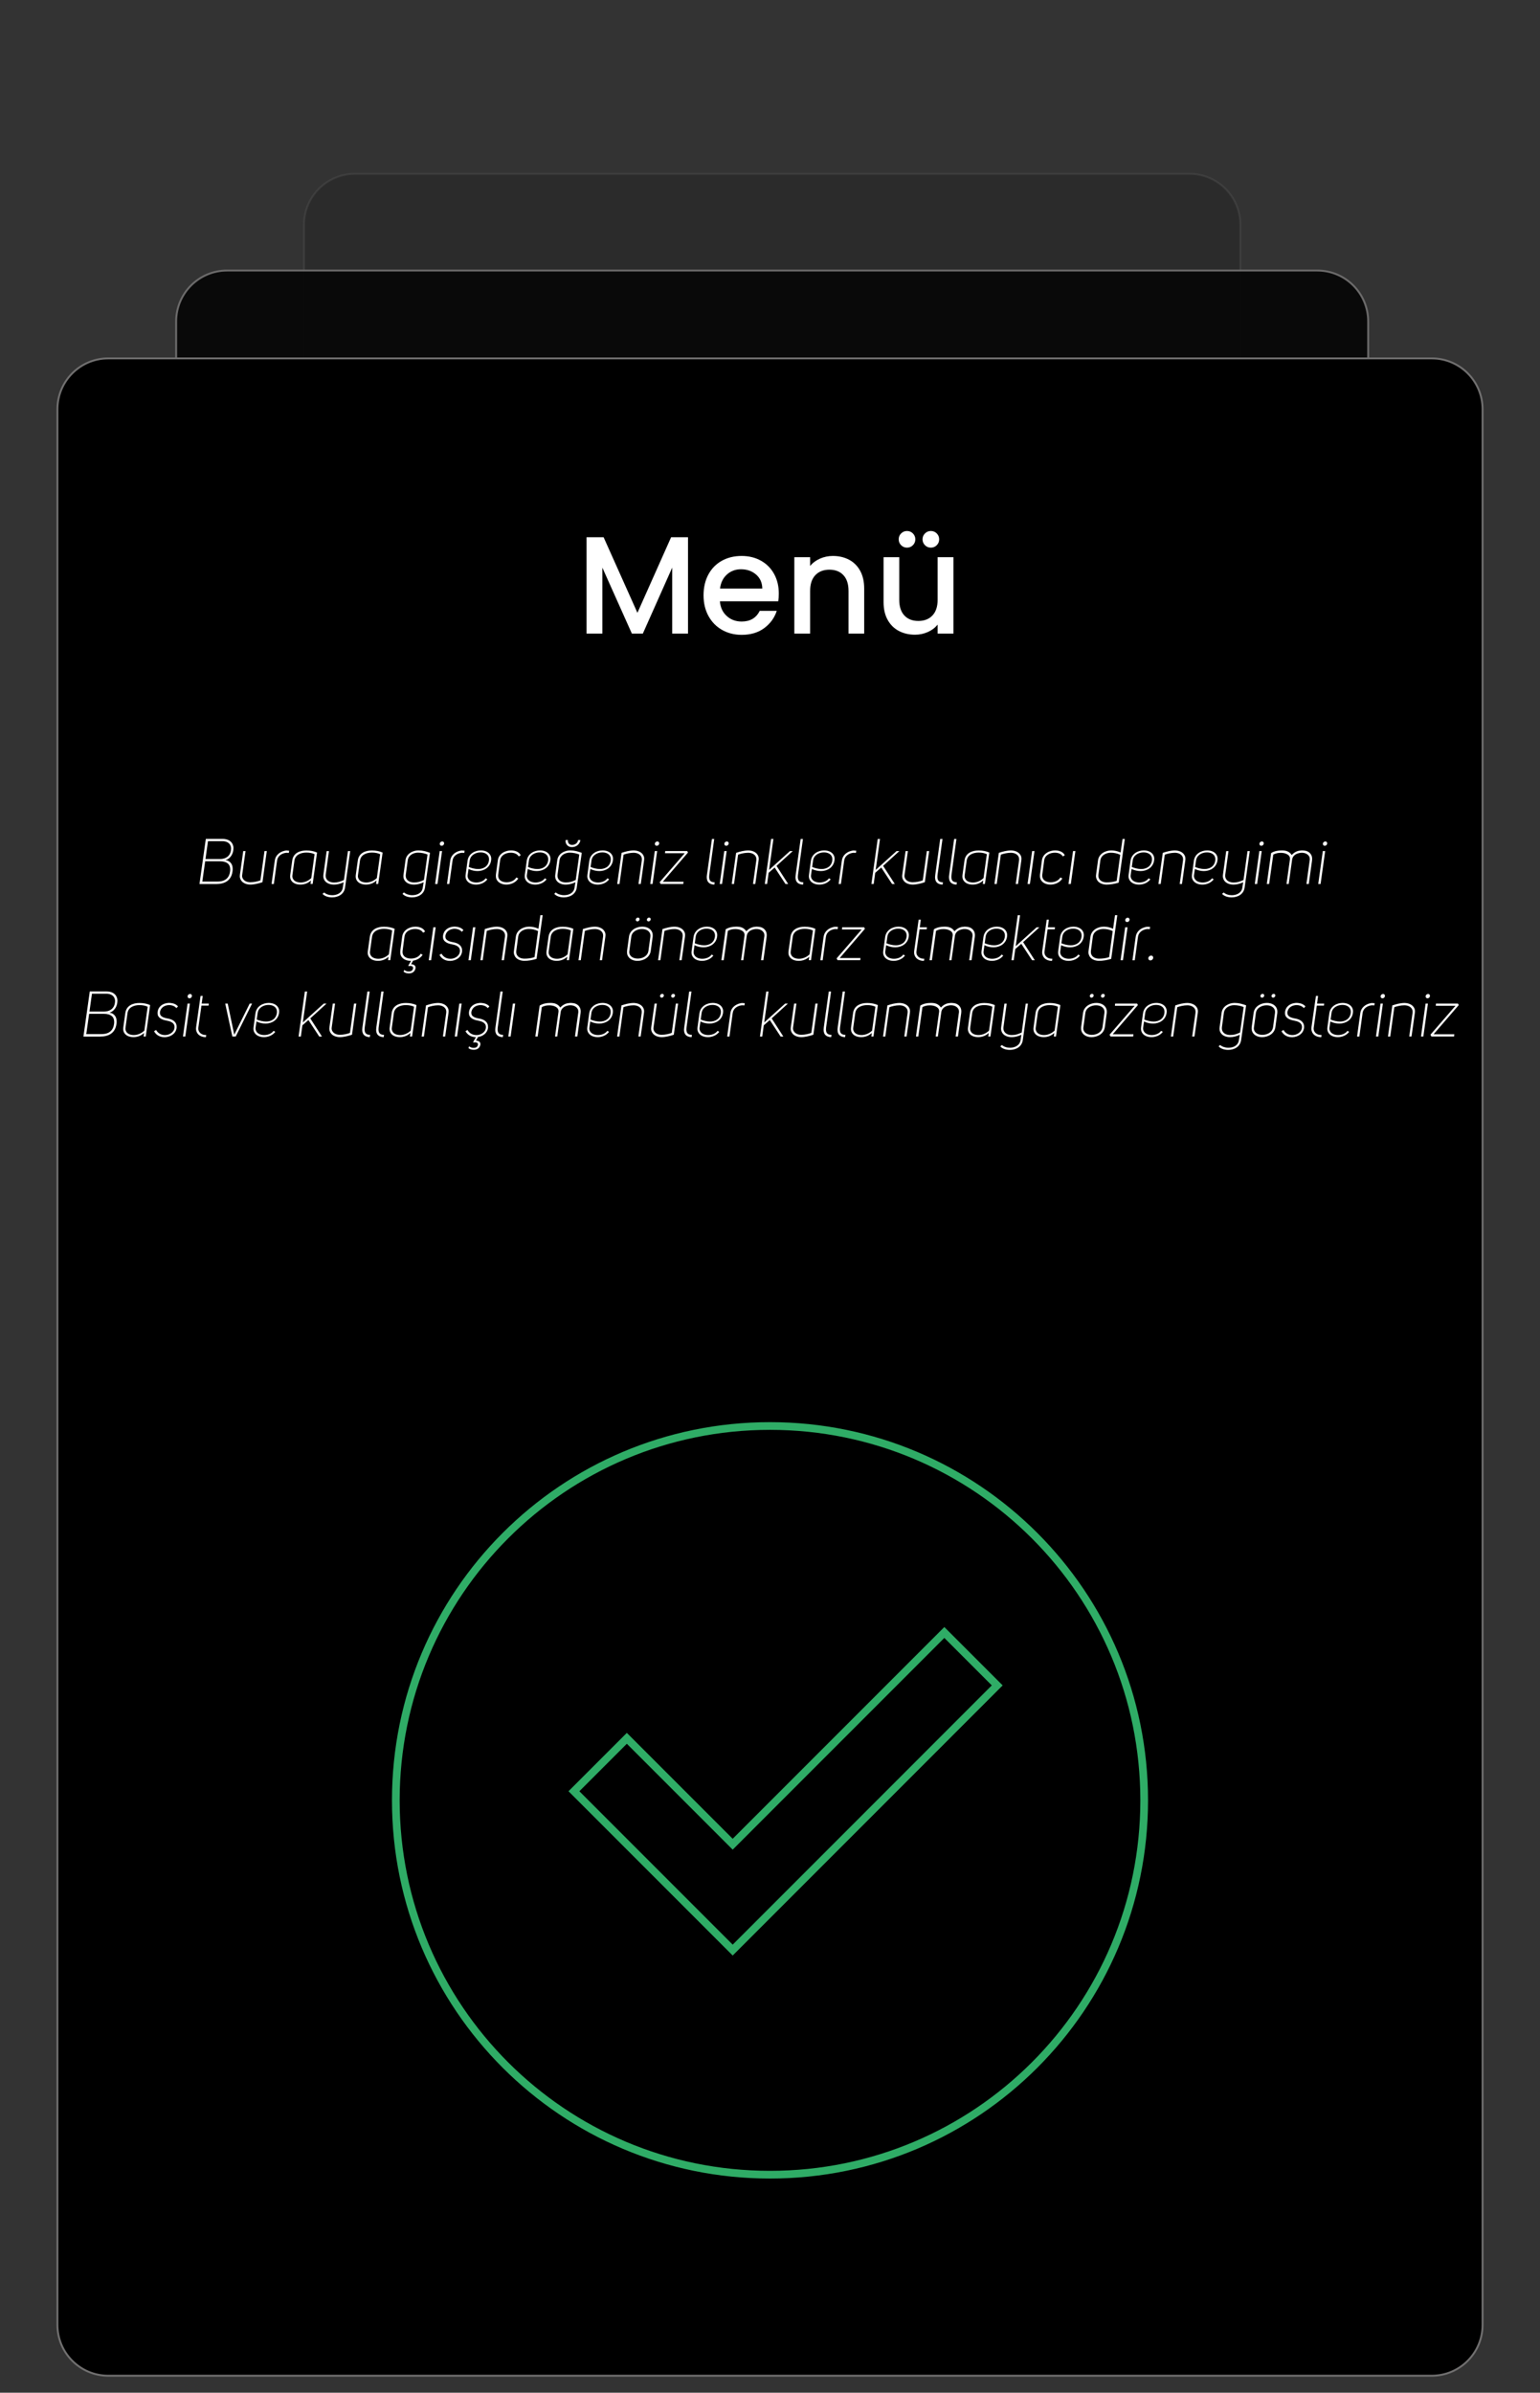 <?xml version="1.0" encoding="utf-8"?>
<!-- Generator: Adobe Illustrator 25.3.1, SVG Export Plug-In . SVG Version: 6.00 Build 0)  -->
<svg version="1.1" id="Layer_1" xmlns="http://www.w3.org/2000/svg" xmlns:xlink="http://www.w3.org/1999/xlink" x="0px" y="0px"
	 viewBox="0 0 800 1242.4" style="enable-background:new 0 0 800 1242.4;" xml:space="preserve">
<rect x="0" y="0" width="800" height="1242.4" fill="#333333" stroke="none"/>
<style type="text/css">
	.st0{opacity:0.36;fill:#1E1E1E;stroke:#575756;stroke-miterlimit:10;}
	.st1{opacity:0.94;fill:#070707;stroke:#706F6F;stroke-miterlimit:10;}
	.st2{stroke:#706F6F;stroke-miterlimit:10;}
	.st3{fill:#FFFFFF;}
	.st4{stroke:#2FAC66;stroke-width:4;stroke-miterlimit:10;}
</style>
<g>
	<path class="st0" d="M617.9,813.11H184.36c-14.6,0-26.43-11.84-26.43-26.43V116.69c0-14.6,11.84-26.43,26.43-26.43H617.9
		c14.6,0,26.43,11.84,26.43,26.43v669.99C644.33,801.27,632.49,813.11,617.9,813.11z"/>
	<path class="st1" d="M684.31,1060.74H117.94c-14.6,0-26.43-11.84-26.43-26.43v-867.4c0-14.6,11.84-26.43,26.43-26.43h566.37
		c14.6,0,26.43,11.84,26.43,26.43v867.4C710.75,1048.91,698.91,1060.74,684.31,1060.74z"/>
	<path class="st2" d="M743.76,1233.59H56.24c-14.59,0-26.41-11.83-26.41-26.41V212.5c0-14.59,11.83-26.41,26.41-26.41h687.52
		c14.59,0,26.41,11.83,26.41,26.41v994.67C770.17,1221.76,758.35,1233.59,743.76,1233.59z"/>
</g>
<g>
	<path class="st3" d="M357.41,278.96V329h-8.21v-34.27L333.94,329h-5.69l-15.34-34.27V329h-8.21v-50.04h8.86l17.57,39.24l17.5-39.24
		H357.41z"/>
	<path class="st3" d="M404.29,312.22h-30.31c0.24,3.17,1.42,5.71,3.53,7.63c2.11,1.92,4.7,2.88,7.78,2.88
		c4.42,0,7.54-1.85,9.36-5.54h8.86c-1.2,3.65-3.37,6.64-6.52,8.96c-3.14,2.33-7.04,3.49-11.7,3.49c-3.79,0-7.19-0.85-10.19-2.56
		c-3-1.7-5.35-4.1-7.06-7.2c-1.7-3.1-2.56-6.68-2.56-10.76c0-4.08,0.83-7.67,2.48-10.76c1.66-3.1,3.98-5.48,6.98-7.16
		c3-1.68,6.44-2.52,10.33-2.52c3.74,0,7.08,0.82,10.01,2.45c2.93,1.63,5.21,3.92,6.84,6.88c1.63,2.95,2.45,6.35,2.45,10.19
		C404.57,309.68,404.48,311.02,404.29,312.22z M396,305.6c-0.05-3.02-1.13-5.45-3.24-7.27c-2.11-1.82-4.73-2.74-7.85-2.74
		c-2.83,0-5.26,0.9-7.27,2.7s-3.22,4.24-3.6,7.31H396z"/>
	<path class="st3" d="M441.04,290.62c2.47,1.3,4.4,3.22,5.8,5.76c1.39,2.54,2.09,5.62,2.09,9.22V329h-8.14v-22.18
		c0-3.55-0.89-6.28-2.66-8.17c-1.78-1.9-4.2-2.84-7.27-2.84c-3.07,0-5.51,0.95-7.31,2.84c-1.8,1.9-2.7,4.62-2.7,8.17V329h-8.21
		v-39.67h8.21v4.54c1.34-1.63,3.06-2.9,5.15-3.82c2.09-0.91,4.31-1.37,6.66-1.37C435.77,288.68,438.57,289.33,441.04,290.62z"/>
	<path class="st3" d="M495.29,289.33V329h-8.21v-4.68c-1.3,1.63-2.99,2.92-5.08,3.85s-4.31,1.4-6.66,1.4
		c-3.12,0-5.92-0.65-8.39-1.94c-2.47-1.3-4.42-3.21-5.83-5.76c-1.42-2.54-2.12-5.62-2.12-9.22v-23.33h8.14v22.1
		c0,3.55,0.89,6.28,2.66,8.17c1.78,1.9,4.2,2.84,7.27,2.84c3.07,0,5.51-0.95,7.31-2.84c1.8-1.9,2.7-4.62,2.7-8.17v-22.1H495.29z
		 M468.11,283.1c-0.84-0.84-1.26-1.86-1.26-3.06c0-1.2,0.42-2.22,1.26-3.06c0.84-0.84,1.86-1.26,3.06-1.26
		c1.2,0,2.22,0.42,3.06,1.26c0.84,0.84,1.26,1.86,1.26,3.06c0,1.2-0.42,2.22-1.26,3.06c-0.84,0.84-1.86,1.26-3.06,1.26
		C469.97,284.36,468.95,283.94,468.11,283.1z M480.5,283.1c-0.84-0.84-1.26-1.86-1.26-3.06c0-1.2,0.42-2.22,1.26-3.06
		c0.84-0.84,1.86-1.26,3.06-1.26c1.2,0,2.22,0.42,3.06,1.26c0.84,0.84,1.26,1.86,1.26,3.06c0,1.2-0.42,2.22-1.26,3.06
		c-0.84,0.84-1.86,1.26-3.06,1.26C482.35,284.36,481.33,283.94,480.5,283.1z"/>
</g>
<g>
	<path class="st3" d="M120.75,452.66c-0.69,4.69-4.19,6.37-8.38,6.37h-8.75l3.3-23.43h8.78c2.61,0,4.69,1.16,5.35,3.33
		c0.17,0.43,0.23,0.92,0.23,1.48c0,0.3-0.03,0.63-0.07,0.99c-0.23,1.85-1.22,3.8-3.07,4.82l-1.02,0.4l1.06,0.23
		c1.95,0.79,2.67,2.48,2.67,4.13c0.03,0.07,0.03,0.13,0.03,0.2C120.88,451.67,120.84,452.17,120.75,452.66z M112.92,457.75
		c0.76,0,1.48-0.07,2.18-0.2c2.31-0.53,3.99-1.98,4.39-4.92c0.07-0.43,0.1-0.79,0.1-1.16c0-1.35-0.4-2.38-1.19-3.04
		c-0.96-0.83-2.38-1.22-4.19-1.22h-0.13h-7.49l-1.49,10.53h7.49H112.92z M114.24,446.06c2.94,0,5.31-1.42,5.74-4.62
		c0.03-0.3,0.07-0.56,0.07-0.83c0-0.43-0.07-0.86-0.2-1.22c-0.53-1.72-2.18-2.61-4.32-2.61h-7.49l-1.29,9.28H114.24z"/>
	<path class="st3" d="M124.64,454.12l1.72-12.21h1.19l-1.72,12.21c-0.03,0.23-0.07,0.43-0.07,0.66c0,0.43,0.07,0.79,0.23,1.12
		c0.66,1.52,2.28,2.21,4.09,2.21c1.88,0,3.99-0.5,5.21-0.99l2.11-15.22h1.19l-2.24,16.17c-2.11,0.69-4.29,1.25-6.44,1.25
		c-2.28-0.07-4.29-0.99-5.08-2.97c-0.17-0.43-0.26-0.89-0.26-1.42C124.57,454.68,124.6,454.41,124.64,454.12z"/>
	<path class="st3" d="M149.12,441.64c0.33,0,0.69,0.03,1.09,0.07l-0.17,1.16c-0.76-0.1-1.39-0.1-2.15,0.07
		c-1.88,0.43-3.66,1.68-3.96,3.93L142.26,459h-1.19l1.68-12.15c0.36-2.81,2.64-4.59,5.21-5.12c0.36-0.1,0.73-0.13,1.02-0.13
		C149.02,441.61,149.09,441.61,149.12,441.64z"/>
	<path class="st3" d="M150.97,456.56c-0.17-0.43-0.26-0.92-0.26-1.49c0-0.26,0.03-0.56,0.07-0.86l1.02-7.33
		c0.53-3.99,3.99-5.28,7.36-5.28c2.11,0,4.09,0.4,5.54,1.09l-2.28,16.3h-1.12l0.23-1.82c-1.55,1.49-3.5,2.15-5.48,2.15
		C153.84,459.33,151.76,458.5,150.97,456.56z M152.95,446.85l-1.02,7.36c-0.03,0.23-0.07,0.49-0.07,0.73c0,0.43,0.07,0.79,0.23,1.12
		c0.59,1.55,2.31,2.18,4.16,2.18c1.98,0,4.03-0.89,5.45-2.31l1.72-12.38c-1.09-0.56-2.67-0.86-4.26-0.86
		C156.35,442.7,153.38,443.79,152.95,446.85z"/>
	<path class="st3" d="M167.54,464.15l0.86-0.73c1.02,0.92,2.58,1.42,4.19,1.42c2.51,0,5.05-1.16,5.48-3.89l0.43-2.84
		c-1.88,0.89-3.53,1.22-5.08,1.22c-2.31,0-4.46-0.99-5.18-2.9c-0.2-0.46-0.3-0.96-0.3-1.52c0-0.23,0.03-0.5,0.07-0.76l1.68-12.21
		h1.19l-1.68,12.21c-0.03,0.23-0.03,0.43-0.03,0.59c0,0.43,0.07,0.83,0.2,1.19c0.59,1.52,2.18,2.31,4.12,2.31
		c2.11,0,3.07-0.4,5.18-1.29l2.08-15.02h1.16l-2.67,18.98c-0.53,3.53-3.66,5.05-6.73,5.05
		C170.51,465.96,168.62,465.34,167.54,464.15z"/>
	<path class="st3" d="M185.03,456.56c-0.17-0.43-0.26-0.92-0.26-1.49c0-0.26,0.03-0.56,0.07-0.86l1.02-7.33
		c0.53-3.99,3.99-5.28,7.36-5.28c2.11,0,4.09,0.4,5.54,1.09l-2.28,16.3h-1.12l0.23-1.82c-1.55,1.49-3.5,2.15-5.48,2.15
		C187.9,459.33,185.82,458.5,185.03,456.56z M187.01,446.85l-1.02,7.36c-0.03,0.23-0.07,0.49-0.07,0.73c0,0.43,0.07,0.79,0.23,1.12
		c0.59,1.55,2.31,2.18,4.16,2.18c1.98,0,4.03-0.89,5.45-2.31l1.72-12.38c-1.09-0.56-2.67-0.86-4.26-0.86
		C190.41,442.7,187.44,443.79,187.01,446.85z"/>
	<path class="st3" d="M219.61,460.95l0.46-2.84c-1.88,0.89-3.53,1.22-5.08,1.22c-2.38,0-4.39-0.99-5.18-2.9
		c-0.17-0.46-0.26-0.96-0.26-1.52c0-0.23,0.03-0.5,0.07-0.76l1.02-7.43c0.43-3.4,3.73-5.15,6.7-5.15c2.28,0,3.89,0.5,6.04,1.25
		l-2.61,18.09c-0.53,3.53-3.66,5.05-6.73,5.05c-1.98,0-3.86-0.63-4.95-1.82l0.76-0.76c1.02,0.92,2.71,1.45,4.29,1.45
		C216.8,464.84,219.18,463.69,219.61,460.95z M211.82,446.69l-1.02,7.46c-0.03,0.23-0.03,0.43-0.03,0.59c0,0.43,0.07,0.83,0.2,1.19
		c0.59,1.52,2.18,2.28,4.09,2.28c2.08,0,3.1-0.33,5.18-1.29l1.85-13.2c-1.09-0.5-3.04-0.99-4.92-0.99
		C214.73,442.73,212.18,444.05,211.82,446.69z"/>
	<path class="st3" d="M227.26,459h-1.22l2.38-17.1h1.22L227.26,459z M230.47,437.25c0.17,0.17,0.23,0.4,0.23,0.63v0.17
		c-0.1,0.63-0.63,1.12-1.25,1.12c-0.3,0-0.56-0.1-0.76-0.33c-0.17-0.17-0.23-0.4-0.23-0.63c0-0.36,0.13-0.69,0.43-0.96
		c0.26-0.23,0.56-0.33,0.86-0.33S230.3,437.02,230.47,437.25z"/>
	<path class="st3" d="M240.27,441.64c0.33,0,0.69,0.03,1.09,0.07l-0.17,1.16c-0.76-0.1-1.39-0.1-2.14,0.07
		c-1.88,0.43-3.66,1.68-3.96,3.93L233.4,459h-1.19l1.68-12.15c0.36-2.81,2.64-4.59,5.21-5.12c0.36-0.1,0.73-0.13,1.02-0.13
		C240.17,441.61,240.23,441.61,240.27,441.64z"/>
	<path class="st3" d="M243.17,456.03c0.66,1.52,2.41,2.21,4.26,2.21c1.85,0,3.8-0.69,4.85-2.18l0.89,0.5
		c-1.29,1.82-3.66,2.77-5.88,2.77c-2.34,0-4.42-0.92-5.21-2.9c-0.17-0.43-0.26-0.89-0.26-1.45c0-0.26,0.03-0.53,0.07-0.83l0.99-7.23
		c0.53-3.6,3.8-5.35,6.9-5.35c2.31,0,4.36,0.92,5.15,2.91c0.17,0.43,0.26,0.92,0.26,1.45c0,0.3-0.03,0.56-0.07,0.86
		c-0.53,3.7-3.8,5.51-7,5.51c-1.55,0-3.17-0.33-4.72-1.09l-0.43,2.97c-0.03,0.23-0.07,0.46-0.07,0.66
		C242.91,455.27,243.01,455.67,243.17,456.03z M254,446.79c0.03-0.23,0.03-0.43,0.03-0.63c0-0.46-0.07-0.86-0.2-1.22
		c-0.59-1.62-2.31-2.34-4.19-2.34c-2.51,0-5.28,1.39-5.64,4.29l-0.46,3.3c1.32,0.56,3.2,1.06,4.88,1.06
		C251.03,451.24,253.57,449.96,254,446.79z"/>
	<path class="st3" d="M259.8,446.72l-0.99,7.39c-0.03,0.2-0.03,0.4-0.03,0.59c0,0.46,0.07,0.86,0.23,1.22
		c0.59,1.52,2.31,2.21,4.19,2.21c1.98,0,4.06-0.83,5.02-2.51l1.02,0.53c-1.29,2.08-3.8,3.17-6.21,3.17c-2.31,0-4.39-0.99-5.18-2.9
		c-0.17-0.46-0.26-0.99-0.26-1.55c0-0.23,0-0.5,0.03-0.76l0.99-7.33c0.43-3.5,3.86-5.21,6.87-5.21c2.15,0,4.19,0.79,5.02,2.51
		l-1.02,0.63c-0.76-1.32-2.34-1.95-4.16-1.95C262.84,442.76,260.17,443.98,259.8,446.72z"/>
	<path class="st3" d="M273.93,456.03c0.66,1.52,2.41,2.21,4.26,2.21c1.85,0,3.8-0.69,4.85-2.18l0.89,0.5
		c-1.29,1.82-3.66,2.77-5.88,2.77c-2.34,0-4.42-0.92-5.21-2.9c-0.17-0.43-0.26-0.89-0.26-1.45c0-0.26,0.03-0.53,0.07-0.83l0.99-7.23
		c0.53-3.6,3.8-5.35,6.9-5.35c2.31,0,4.36,0.92,5.15,2.91c0.17,0.43,0.26,0.92,0.26,1.45c0,0.3-0.03,0.56-0.07,0.86
		c-0.53,3.7-3.8,5.51-7,5.51c-1.55,0-3.17-0.33-4.72-1.09l-0.43,2.97c-0.03,0.23-0.07,0.46-0.07,0.66
		C273.66,455.27,273.76,455.67,273.93,456.03z M284.75,446.79c0.03-0.23,0.03-0.43,0.03-0.63c0-0.46-0.07-0.86-0.2-1.22
		c-0.59-1.62-2.31-2.34-4.19-2.34c-2.51,0-5.28,1.39-5.64,4.29l-0.46,3.3c1.32,0.56,3.2,1.06,4.88,1.06
		C281.78,451.24,284.32,449.96,284.75,446.79z"/>
	<path class="st3" d="M298.45,460.95l0.46-2.84c-1.88,0.89-3.53,1.22-5.08,1.22c-2.38,0-4.39-0.99-5.18-2.9
		c-0.17-0.46-0.26-0.96-0.26-1.52c0-0.23,0.03-0.5,0.07-0.76l1.02-7.43c0.43-3.4,3.73-5.15,6.7-5.15c2.28,0,3.89,0.5,6.04,1.25
		l-2.61,18.09c-0.53,3.53-3.66,5.05-6.73,5.05c-1.98,0-3.86-0.63-4.95-1.82l0.76-0.76c1.02,0.92,2.71,1.45,4.29,1.45
		C295.64,464.84,298.02,463.69,298.45,460.95z M290.66,446.69l-1.02,7.46c-0.03,0.23-0.03,0.43-0.03,0.59c0,0.43,0.07,0.83,0.2,1.19
		c0.59,1.52,2.18,2.28,4.09,2.28c2.08,0,3.1-0.33,5.18-1.29l1.85-13.2c-1.09-0.5-3.04-0.99-4.92-0.99
		C293.56,442.73,291.02,444.05,290.66,446.69z M294.55,438.77c-0.5-0.59-0.76-1.29-0.76-2.11c0-0.17,0-0.3,0.03-0.46h1.22
		c-0.03,0.17-0.03,0.3-0.03,0.43c0,0.53,0.17,0.99,0.46,1.35c0.4,0.49,0.96,0.73,1.72,0.73c1.68,0,2.97-1.09,3.1-2.51h1.22
		c-0.3,2.01-1.98,3.66-4.39,3.66C296,439.86,295.15,439.49,294.55,438.77z"/>
	<path class="st3" d="M306.43,456.03c0.66,1.52,2.41,2.21,4.26,2.21c1.85,0,3.79-0.69,4.85-2.18l0.89,0.5
		c-1.29,1.82-3.66,2.77-5.87,2.77c-2.34,0-4.42-0.92-5.21-2.9c-0.17-0.43-0.26-0.89-0.26-1.45c0-0.26,0.03-0.53,0.07-0.83l0.99-7.23
		c0.53-3.6,3.79-5.35,6.9-5.35c2.31,0,4.36,0.92,5.15,2.91c0.17,0.43,0.26,0.92,0.26,1.45c0,0.3-0.03,0.56-0.07,0.86
		c-0.53,3.7-3.79,5.51-7,5.51c-1.55,0-3.17-0.33-4.72-1.09l-0.43,2.97c-0.03,0.23-0.07,0.46-0.07,0.66
		C306.17,455.27,306.27,455.67,306.43,456.03z M317.26,446.79c0.03-0.23,0.03-0.43,0.03-0.63c0-0.46-0.07-0.86-0.2-1.22
		c-0.59-1.62-2.31-2.34-4.19-2.34c-2.51,0-5.28,1.39-5.64,4.29l-0.46,3.3c1.32,0.56,3.2,1.06,4.88,1.06
		C314.29,451.24,316.83,449.96,317.26,446.79z"/>
	<path class="st3" d="M334.58,446.79L332.87,459h-1.19l1.72-12.21c0.03-0.2,0.03-0.4,0.03-0.59c0-0.43-0.07-0.83-0.2-1.19
		c-0.66-1.52-2.28-2.21-4.09-2.21c-1.88,0-3.93,0.49-5.21,0.99L321.81,459h-1.19l2.28-16.17c2.08-0.69,4.26-1.25,6.4-1.25
		c2.28,0.07,4.32,0.99,5.12,2.97c0.17,0.43,0.23,0.89,0.23,1.39C334.65,446.23,334.61,446.49,334.58,446.79z"/>
	<path class="st3" d="M339,459h-1.22l2.38-17.1h1.22L339,459z M342.2,437.25c0.17,0.17,0.23,0.4,0.23,0.63v0.17
		c-0.1,0.63-0.63,1.12-1.25,1.12c-0.3,0-0.56-0.1-0.76-0.33c-0.17-0.17-0.23-0.4-0.23-0.63c0-0.36,0.13-0.69,0.43-0.96
		c0.26-0.23,0.56-0.33,0.86-0.33S342.04,437.02,342.2,437.25z"/>
	<path class="st3" d="M345.57,441.9h11.42l0.4,0.79l-13.07,15.15h10.76l-0.13,1.16h-11.75l-0.53-0.92l13.04-15.05h-10.26
		L345.57,441.9z"/>
	<path class="st3" d="M367.25,454.25l2.58-18.61h1.19l-2.57,18.61c-0.03,0.36-0.07,0.73-0.07,1.02c0,0.76,0.13,1.39,0.43,1.88
		c0.43,0.66,1.25,0.99,2.44,0.99l-0.17,1.19c-1.45-0.03-2.51-0.5-3.2-1.32c-0.5-0.63-0.73-1.49-0.73-2.54
		C367.15,455.11,367.18,454.68,367.25,454.25z"/>
	<path class="st3" d="M375.1,459h-1.22l2.38-17.1h1.22L375.1,459z M378.3,437.25c0.17,0.17,0.23,0.4,0.23,0.63v0.17
		c-0.1,0.63-0.63,1.12-1.25,1.12c-0.3,0-0.56-0.1-0.76-0.33c-0.17-0.17-0.23-0.4-0.23-0.63c0-0.36,0.13-0.69,0.43-0.96
		c0.26-0.23,0.56-0.33,0.86-0.33S378.14,437.02,378.3,437.25z"/>
	<path class="st3" d="M394.08,446.79L392.36,459h-1.19l1.72-12.21c0.03-0.2,0.03-0.4,0.03-0.59c0-0.43-0.07-0.83-0.2-1.19
		c-0.66-1.52-2.28-2.21-4.09-2.21c-1.88,0-3.93,0.49-5.21,0.99L381.31,459h-1.19l2.28-16.17c2.08-0.69,4.26-1.25,6.4-1.25
		c2.28,0.07,4.32,0.99,5.12,2.97c0.17,0.43,0.23,0.89,0.23,1.39C394.14,446.23,394.11,446.49,394.08,446.79z"/>
	<path class="st3" d="M399.52,451.71l10.86-9.8h1.45l-8.45,7.69l6.07,9.41h-1.42l-5.61-8.55l-3.13,2.74L398.5,459h-1.19l3.27-23.37
		h1.19L399.52,451.71z"/>
	<path class="st3" d="M413.35,454.25l2.57-18.61h1.19l-2.57,18.61c-0.03,0.36-0.07,0.73-0.07,1.02c0,0.76,0.13,1.39,0.43,1.88
		c0.43,0.66,1.25,0.99,2.44,0.99l-0.17,1.19c-1.45-0.03-2.51-0.5-3.2-1.32c-0.5-0.63-0.73-1.49-0.73-2.54
		C413.25,455.11,413.28,454.68,413.35,454.25z"/>
	<path class="st3" d="M421.53,456.03c0.66,1.52,2.41,2.21,4.26,2.21c1.85,0,3.79-0.69,4.85-2.18l0.89,0.5
		c-1.29,1.82-3.66,2.77-5.87,2.77c-2.34,0-4.42-0.92-5.21-2.9c-0.17-0.43-0.26-0.89-0.26-1.45c0-0.26,0.03-0.53,0.07-0.83l0.99-7.23
		c0.53-3.6,3.79-5.35,6.9-5.35c2.31,0,4.36,0.92,5.15,2.91c0.17,0.43,0.26,0.92,0.26,1.45c0,0.3-0.03,0.56-0.07,0.86
		c-0.53,3.7-3.79,5.51-7,5.51c-1.55,0-3.17-0.33-4.72-1.09l-0.43,2.97c-0.03,0.23-0.07,0.46-0.07,0.66
		C421.27,455.27,421.37,455.67,421.53,456.03z M432.36,446.79c0.03-0.23,0.03-0.43,0.03-0.63c0-0.46-0.07-0.86-0.2-1.22
		c-0.59-1.62-2.31-2.34-4.19-2.34c-2.51,0-5.28,1.39-5.64,4.29l-0.46,3.3c1.32,0.56,3.2,1.06,4.88,1.06
		C429.39,451.24,431.93,449.96,432.36,446.79z"/>
	<path class="st3" d="M443.71,441.64c0.33,0,0.69,0.03,1.09,0.07l-0.17,1.16c-0.76-0.1-1.39-0.1-2.14,0.07
		c-1.88,0.43-3.66,1.68-3.96,3.93L436.84,459h-1.19l1.68-12.15c0.36-2.81,2.64-4.59,5.21-5.12c0.36-0.1,0.73-0.13,1.02-0.13
		C443.61,441.61,443.68,441.61,443.71,441.64z"/>
	<path class="st3" d="M454.9,451.71l10.86-9.8h1.45l-8.45,7.69l6.07,9.41h-1.42l-5.61-8.55l-3.14,2.74l-0.79,5.81h-1.19l3.27-23.37
		h1.19L454.9,451.71z"/>
	<path class="st3" d="M468.72,454.12l1.72-12.21h1.19l-1.72,12.21c-0.03,0.23-0.07,0.43-0.07,0.66c0,0.43,0.07,0.79,0.23,1.12
		c0.66,1.52,2.28,2.21,4.09,2.21c1.88,0,3.99-0.5,5.21-0.99l2.11-15.22h1.19l-2.24,16.17c-2.11,0.69-4.29,1.25-6.44,1.25
		c-2.28-0.07-4.29-0.99-5.08-2.97c-0.17-0.43-0.26-0.89-0.26-1.42C468.66,454.68,468.69,454.41,468.72,454.12z"/>
	<path class="st3" d="M485.85,454.25l2.57-18.61h1.19l-2.57,18.61c-0.03,0.36-0.07,0.73-0.07,1.02c0,0.76,0.13,1.39,0.43,1.88
		c0.43,0.66,1.25,0.99,2.44,0.99l-0.17,1.19c-1.45-0.03-2.51-0.5-3.2-1.32c-0.5-0.63-0.73-1.49-0.73-2.54
		C485.75,455.11,485.78,454.68,485.85,454.25z"/>
	<path class="st3" d="M493.08,454.25l2.58-18.61h1.19l-2.57,18.61c-0.03,0.36-0.07,0.73-0.07,1.02c0,0.76,0.13,1.39,0.43,1.88
		c0.43,0.66,1.25,0.99,2.44,0.99l-0.17,1.19c-1.45-0.03-2.51-0.5-3.2-1.32c-0.5-0.63-0.73-1.49-0.73-2.54
		C492.98,455.11,493.01,454.68,493.08,454.25z"/>
	<path class="st3" d="M500.2,456.56c-0.17-0.43-0.26-0.92-0.26-1.49c0-0.26,0.03-0.56,0.07-0.86l1.02-7.33
		c0.53-3.99,3.99-5.28,7.36-5.28c2.11,0,4.09,0.4,5.54,1.09l-2.28,16.3h-1.12l0.23-1.82c-1.55,1.49-3.5,2.15-5.48,2.15
		C503.07,459.33,501,458.5,500.2,456.56z M502.18,446.85l-1.02,7.36c-0.03,0.23-0.07,0.49-0.07,0.73c0,0.43,0.07,0.79,0.23,1.12
		c0.59,1.55,2.31,2.18,4.16,2.18c1.98,0,4.03-0.89,5.45-2.31l1.72-12.38c-1.09-0.56-2.67-0.86-4.26-0.86
		C505.58,442.7,502.61,443.79,502.18,446.85z"/>
	<path class="st3" d="M530.56,446.79L528.85,459h-1.19l1.72-12.21c0.03-0.2,0.03-0.4,0.03-0.59c0-0.43-0.07-0.83-0.2-1.19
		c-0.66-1.52-2.28-2.21-4.09-2.21c-1.88,0-3.93,0.49-5.21,0.99L517.79,459h-1.19l2.28-16.17c2.08-0.69,4.26-1.25,6.4-1.25
		c2.28,0.07,4.32,0.99,5.12,2.97c0.17,0.43,0.23,0.89,0.23,1.39C530.63,446.23,530.6,446.49,530.56,446.79z"/>
	<path class="st3" d="M535.02,459h-1.22l2.38-17.1h1.22L535.02,459z"/>
	<path class="st3" d="M542.44,446.72l-0.99,7.39c-0.03,0.2-0.03,0.4-0.03,0.59c0,0.46,0.07,0.86,0.23,1.22
		c0.59,1.52,2.31,2.21,4.19,2.21c1.98,0,4.06-0.83,5.02-2.51l1.02,0.53c-1.29,2.08-3.79,3.17-6.21,3.17c-2.31,0-4.39-0.99-5.18-2.9
		c-0.17-0.46-0.26-0.99-0.26-1.55c0-0.23,0-0.5,0.03-0.76l0.99-7.33c0.43-3.5,3.86-5.21,6.87-5.21c2.14,0,4.19,0.79,5.02,2.51
		l-1.02,0.63c-0.76-1.32-2.34-1.95-4.16-1.95C545.48,442.76,542.81,443.98,542.44,446.72z"/>
	<path class="st3" d="M556.27,459h-1.22l2.38-17.1h1.22L556.27,459z"/>
	<path class="st3" d="M569.4,454.12l0.99-7.33c0.43-3.43,3.83-5.21,6.9-5.21c1.58,0,3.27,0.33,4.85,1.09l0.99-7.03h1.19l-3.17,22.67
		c-2.11,0.63-4.29,1.02-6.44,1.02c-2.28-0.07-4.36-0.99-5.08-2.97c-0.2-0.43-0.3-0.92-0.3-1.48
		C569.34,454.64,569.37,454.38,569.4,454.12z M571.61,446.76l-0.99,7.36c-0.03,0.23-0.03,0.43-0.03,0.59c0,0.43,0.07,0.83,0.2,1.19
		c0.59,1.52,2.18,2.28,4.09,2.28c1.62,0,3.37-0.17,5.21-0.79l1.85-13.53c-1.55-0.76-3.23-1.09-4.85-1.09
		C574.62,442.76,571.98,444.05,571.61,446.76z"/>
	<path class="st3" d="M587.59,456.03c0.66,1.52,2.41,2.21,4.26,2.21c1.85,0,3.79-0.69,4.85-2.18l0.89,0.5
		c-1.29,1.82-3.66,2.77-5.88,2.77c-2.34,0-4.42-0.92-5.21-2.9c-0.17-0.43-0.26-0.89-0.26-1.45c0-0.26,0.03-0.53,0.07-0.83l0.99-7.23
		c0.53-3.6,3.79-5.35,6.9-5.35c2.31,0,4.36,0.92,5.15,2.91c0.17,0.43,0.26,0.92,0.26,1.45c0,0.3-0.03,0.56-0.07,0.86
		c-0.53,3.7-3.79,5.51-7,5.51c-1.55,0-3.17-0.33-4.72-1.09l-0.43,2.97c-0.03,0.23-0.07,0.46-0.07,0.66
		C587.32,455.27,587.42,455.67,587.59,456.03z M598.41,446.79c0.03-0.23,0.03-0.43,0.03-0.63c0-0.46-0.07-0.86-0.2-1.22
		c-0.59-1.62-2.31-2.34-4.19-2.34c-2.51,0-5.28,1.39-5.64,4.29l-0.46,3.3c1.32,0.56,3.2,1.06,4.88,1.06
		C595.44,451.24,597.98,449.96,598.41,446.79z"/>
	<path class="st3" d="M615.74,446.79L614.02,459h-1.19l1.72-12.21c0.03-0.2,0.03-0.4,0.03-0.59c0-0.43-0.07-0.83-0.2-1.19
		c-0.66-1.52-2.28-2.21-4.09-2.21c-1.88,0-3.93,0.49-5.21,0.99L602.96,459h-1.19l2.28-16.17c2.08-0.69,4.26-1.25,6.4-1.25
		c2.28,0.07,4.32,0.99,5.12,2.97c0.17,0.43,0.23,0.89,0.23,1.39C615.8,446.23,615.77,446.49,615.74,446.79z"/>
	<path class="st3" d="M620.49,456.03c0.66,1.52,2.41,2.21,4.26,2.21c1.85,0,3.79-0.69,4.85-2.18l0.89,0.5
		c-1.29,1.82-3.66,2.77-5.88,2.77c-2.34,0-4.42-0.92-5.21-2.9c-0.17-0.43-0.26-0.89-0.26-1.45c0-0.26,0.03-0.53,0.07-0.83l0.99-7.23
		c0.53-3.6,3.79-5.35,6.9-5.35c2.31,0,4.36,0.92,5.15,2.91c0.17,0.43,0.26,0.92,0.26,1.45c0,0.3-0.03,0.56-0.07,0.86
		c-0.53,3.7-3.79,5.51-7,5.51c-1.55,0-3.17-0.33-4.72-1.09l-0.43,2.97c-0.03,0.23-0.07,0.46-0.07,0.66
		C620.22,455.27,620.32,455.67,620.49,456.03z M631.31,446.79c0.03-0.23,0.03-0.43,0.03-0.63c0-0.46-0.07-0.86-0.2-1.22
		c-0.59-1.62-2.31-2.34-4.19-2.34c-2.51,0-5.28,1.39-5.64,4.29l-0.46,3.3c1.32,0.56,3.2,1.06,4.88,1.06
		C628.34,451.24,630.88,449.96,631.31,446.79z"/>
	<path class="st3" d="M634.84,464.15l0.86-0.73c1.02,0.92,2.57,1.42,4.19,1.42c2.51,0,5.05-1.16,5.48-3.89l0.43-2.84
		c-1.88,0.89-3.53,1.22-5.08,1.22c-2.31,0-4.46-0.99-5.18-2.9c-0.2-0.46-0.3-0.96-0.3-1.52c0-0.23,0.03-0.5,0.07-0.76l1.68-12.21
		h1.19l-1.68,12.21c-0.03,0.23-0.03,0.43-0.03,0.59c0,0.43,0.07,0.83,0.2,1.19c0.59,1.52,2.18,2.31,4.13,2.31
		c2.11,0,3.07-0.4,5.18-1.29l2.08-15.02h1.16l-2.67,18.98c-0.53,3.53-3.66,5.05-6.73,5.05
		C637.81,465.96,635.93,465.34,634.84,464.15z"/>
	<path class="st3" d="M653.06,459h-1.22l2.38-17.1h1.22L653.06,459z M656.26,437.25c0.17,0.17,0.23,0.4,0.23,0.63v0.17
		c-0.1,0.63-0.63,1.12-1.25,1.12c-0.3,0-0.56-0.1-0.76-0.33c-0.17-0.17-0.23-0.4-0.23-0.63c0-0.36,0.13-0.69,0.43-0.96
		c0.26-0.23,0.56-0.33,0.86-0.33C655.83,436.92,656.09,437.02,656.26,437.25z"/>
	<path class="st3" d="M671.01,443.95c1.82-1.88,3.4-2.28,5.21-2.38h0.23c0.73,0,1.42,0.1,2.08,0.26c1.42,0.43,2.41,1.35,2.9,2.71
		c0.13,0.46,0.2,0.96,0.2,1.45c0,0.3-0.03,0.63-0.07,0.96L679.89,459h-1.22l1.65-11.98c0.07-0.33,0.1-0.63,0.1-0.92
		c0-0.53-0.1-0.99-0.33-1.39c-0.69-1.22-2.05-1.88-3.66-1.91h-0.17c-0.76,0-1.45,0.13-2.15,0.36c-1.45,0.49-2.64,1.55-2.87,3.13
		L669.46,459h-1.15l1.78-12.71c0.03-0.17,0.03-0.3,0.03-0.46c0-0.69-0.26-1.29-0.76-1.75c-0.63-0.53-1.39-0.89-2.31-1.09
		c-0.56-0.1-1.12-0.16-1.68-0.16c-0.43,0-0.86,0.03-1.29,0.07c-1.02,0.17-1.92,0.43-2.64,0.86L659.29,459h-1.22l2.25-16.04
		c1.55-1.02,3.6-1.39,5.54-1.39C667.94,441.57,669.72,442,671.01,443.95z"/>
	<path class="st3" d="M686.02,459h-1.22l2.38-17.1h1.22L686.02,459z M689.22,437.25c0.17,0.17,0.23,0.4,0.23,0.63v0.17
		c-0.1,0.63-0.63,1.12-1.25,1.12c-0.3,0-0.56-0.1-0.76-0.33c-0.17-0.17-0.23-0.4-0.23-0.63c0-0.36,0.13-0.69,0.43-0.96
		c0.26-0.23,0.56-0.33,0.86-0.33C688.8,436.92,689.06,437.02,689.22,437.25z"/>
	<path class="st3" d="M191.28,496.16c-0.17-0.43-0.26-0.92-0.26-1.49c0-0.26,0.03-0.56,0.07-0.86l1.02-7.33
		c0.53-3.99,3.99-5.28,7.36-5.28c2.11,0,4.09,0.4,5.54,1.09l-2.28,16.3h-1.12l0.23-1.81c-1.55,1.48-3.5,2.14-5.48,2.14
		C194.15,498.93,192.07,498.11,191.28,496.16z M193.26,486.45l-1.02,7.36c-0.03,0.23-0.07,0.5-0.07,0.73c0,0.43,0.07,0.79,0.23,1.12
		c0.59,1.55,2.31,2.18,4.16,2.18c1.98,0,4.03-0.89,5.45-2.31l1.72-12.38c-1.09-0.56-2.67-0.86-4.26-0.86
		C196.66,482.3,193.69,483.38,193.26,486.45z"/>
	<path class="st3" d="M209.33,495.53c0.59,1.52,2.31,2.21,4.19,2.21c1.98,0,4.06-0.83,5.02-2.51l1.02,0.53
		c-1.06,1.68-2.97,2.77-4.98,3.07l-1.02,1.85c0.83,0,1.48,0.23,1.91,0.69c0.26,0.3,0.4,0.66,0.4,1.09c0,0.23-0.03,0.46-0.13,0.76
		c-0.56,1.68-1.95,2.21-3.37,2.21c-1.22,0-2.05-0.36-2.71-0.86l0.33-0.92c0.76,0.49,1.45,0.79,2.34,0.79c0.89,0,1.78-0.23,2.18-1.29
		c0.53-1.62-1.19-1.75-2.24-1.48l-0.17-0.26l1.42-2.48h-0.17c-2.31,0-4.39-0.99-5.18-2.9c-0.17-0.46-0.26-0.99-0.26-1.55
		c0-0.23,0-0.5,0.03-0.76l0.99-7.33c0.43-3.5,3.86-5.21,6.87-5.21c2.15,0,4.19,0.79,5.02,2.51l-1.02,0.63
		c-0.76-1.32-2.34-1.95-4.16-1.95c-2.48,0-5.15,1.22-5.51,3.96l-0.99,7.39c-0.03,0.2-0.03,0.4-0.03,0.59
		C209.1,494.77,209.17,495.17,209.33,495.53z"/>
	<path class="st3" d="M223.95,498.6h-1.22l2.38-17.1h1.22L223.95,498.6z"/>
	<path class="st3" d="M234.18,497.84c1.78,0,4.36-1.19,4.72-3.66c0.03-0.2,0.03-0.4,0.03-0.56c0-0.4-0.07-0.76-0.2-1.06
		c-0.59-1.32-2.18-1.88-3.6-2.15c-1.95-0.33-3.96-0.99-4.75-2.58c-0.17-0.4-0.26-0.86-0.26-1.35c0-0.23,0-0.46,0.03-0.69
		c0.33-2.64,2.44-4.16,4.72-4.52c0.46-0.1,0.92-0.13,1.35-0.13c0.3,0,0.59,0.03,0.89,0.07c1.49,0.16,2.84,0.76,3.63,1.78l-0.86,0.86
		c-0.5-0.63-1.16-1.06-2.05-1.32c-0.56-0.17-1.12-0.26-1.68-0.26c-0.33,0-0.66,0.03-0.96,0.1c-1.82,0.26-3.43,1.42-3.79,3.43
		c-0.03,0.16-0.03,0.33-0.03,0.49c0,0.46,0.1,0.86,0.26,1.16c0.83,1.25,2.48,1.55,3.86,1.82c1.88,0.33,3.66,1.16,4.32,2.87
		c0.17,0.43,0.23,0.89,0.23,1.39c0,0.23,0,0.43-0.03,0.66c-0.43,3.07-3.27,4.65-5.97,4.75h-0.3c-1.16,0-2.18-0.23-3.1-0.73
		c-0.99-0.53-1.78-1.32-2.34-2.38l1.06-0.63c0.56,0.96,1.25,1.62,2.08,2.05c0.76,0.4,1.62,0.59,2.57,0.59H234.18z"/>
	<path class="st3" d="M244.57,498.6h-1.22l2.38-17.1h1.22L244.57,498.6z"/>
	<path class="st3" d="M263.52,486.39l-1.72,12.21h-1.19l1.72-12.21c0.03-0.2,0.03-0.4,0.03-0.59c0-0.43-0.07-0.83-0.2-1.19
		c-0.66-1.52-2.28-2.21-4.09-2.21c-1.88,0-3.93,0.5-5.21,0.99l-2.11,15.21h-1.19l2.28-16.17c2.08-0.69,4.26-1.25,6.4-1.25
		c2.28,0.07,4.32,0.99,5.12,2.97c0.17,0.43,0.23,0.89,0.23,1.39C263.58,485.83,263.55,486.09,263.52,486.39z"/>
	<path class="st3" d="M266.98,493.71l0.99-7.33c0.43-3.43,3.83-5.21,6.9-5.21c1.58,0,3.27,0.33,4.85,1.09l0.99-7.03h1.19
		l-3.17,22.67c-2.11,0.63-4.29,1.02-6.44,1.02c-2.28-0.07-4.36-0.99-5.08-2.97c-0.2-0.43-0.3-0.92-0.3-1.49
		C266.91,494.24,266.95,493.98,266.98,493.71z M269.19,486.36l-0.99,7.36c-0.03,0.23-0.03,0.43-0.03,0.59c0,0.43,0.07,0.83,0.2,1.19
		c0.59,1.52,2.18,2.28,4.09,2.28c1.62,0,3.37-0.17,5.21-0.79l1.85-13.53c-1.55-0.76-3.23-1.09-4.85-1.09
		C272.19,482.36,269.55,483.65,269.19,486.36z"/>
	<path class="st3" d="M284.11,496.16c-0.17-0.43-0.26-0.92-0.26-1.49c0-0.26,0.03-0.56,0.07-0.86l1.02-7.33
		c0.53-3.99,3.99-5.28,7.36-5.28c2.11,0,4.09,0.4,5.54,1.09l-2.28,16.3h-1.12l0.23-1.81c-1.55,1.48-3.5,2.14-5.48,2.14
		C286.98,498.93,284.9,498.11,284.11,496.16z M286.09,486.45l-1.02,7.36c-0.03,0.23-0.07,0.5-0.07,0.73c0,0.43,0.07,0.79,0.23,1.12
		c0.59,1.55,2.31,2.18,4.16,2.18c1.98,0,4.03-0.89,5.45-2.31l1.72-12.38c-1.09-0.56-2.67-0.86-4.26-0.86
		C289.49,482.3,286.52,483.38,286.09,486.45z"/>
	<path class="st3" d="M314.47,486.39l-1.72,12.21h-1.19l1.72-12.21c0.03-0.2,0.03-0.4,0.03-0.59c0-0.43-0.07-0.83-0.2-1.19
		c-0.66-1.52-2.28-2.21-4.09-2.21c-1.88,0-3.93,0.5-5.21,0.99l-2.11,15.21h-1.19l2.28-16.17c2.08-0.69,4.26-1.25,6.4-1.25
		c2.28,0.07,4.32,0.99,5.12,2.97c0.17,0.43,0.23,0.89,0.23,1.39C314.53,485.83,314.5,486.09,314.47,486.39z"/>
	<path class="st3" d="M338.82,484.14c0.17,0.43,0.26,0.96,0.26,1.52c0,0.23,0,0.5-0.03,0.76l-0.99,7.26
		c-0.43,3.5-3.83,5.25-6.9,5.25c-2.31,0-4.39-0.99-5.18-2.97c-0.17-0.43-0.26-0.96-0.26-1.52c0-0.23,0-0.5,0.03-0.76l0.99-7.26
		c0.43-3.5,3.86-5.25,6.9-5.25C336.02,481.17,338.03,482.16,338.82,484.14z M327.93,486.42l-0.99,7.26
		c-0.03,0.23-0.07,0.46-0.07,0.66c0,0.43,0.07,0.83,0.23,1.16c0.66,1.58,2.41,2.24,4.22,2.24c2.41,0,5.12-1.22,5.54-4.06l0.99-7.26
		c0.03-0.2,0.03-0.4,0.03-0.59c0-0.46-0.07-0.86-0.23-1.22c-0.66-1.52-2.34-2.21-4.19-2.21
		C331.13,482.39,328.29,483.62,327.93,486.42z M332.25,477.44c-0.1,0.53-0.56,0.99-1.12,0.99c-0.53,0-0.96-0.46-0.86-0.99
		c0.1-0.56,0.59-0.99,1.12-0.99C331.96,476.45,332.35,476.88,332.25,477.44z M338.03,477.44c-0.1,0.53-0.59,0.99-1.12,0.99
		c-0.56,0-0.96-0.46-0.86-0.99c0.1-0.56,0.56-0.99,1.12-0.99C337.7,476.45,338.13,476.88,338.03,477.44z"/>
	<path class="st3" d="M355.82,486.39l-1.72,12.21h-1.19l1.72-12.21c0.03-0.2,0.03-0.4,0.03-0.59c0-0.43-0.07-0.83-0.2-1.19
		c-0.66-1.52-2.28-2.21-4.09-2.21c-1.88,0-3.93,0.5-5.21,0.99l-2.11,15.21h-1.19l2.28-16.17c2.08-0.69,4.26-1.25,6.4-1.25
		c2.28,0.07,4.32,0.99,5.12,2.97c0.17,0.43,0.23,0.89,0.23,1.39C355.88,485.83,355.85,486.09,355.82,486.39z"/>
	<path class="st3" d="M360.57,495.63c0.66,1.52,2.41,2.21,4.26,2.21c1.85,0,3.8-0.69,4.85-2.18l0.89,0.5
		c-1.29,1.81-3.66,2.77-5.88,2.77c-2.34,0-4.42-0.92-5.21-2.9c-0.17-0.43-0.26-0.89-0.26-1.45c0-0.26,0.03-0.53,0.07-0.83l0.99-7.23
		c0.53-3.6,3.8-5.35,6.9-5.35c2.31,0,4.36,0.92,5.15,2.9c0.17,0.43,0.26,0.92,0.26,1.45c0,0.3-0.03,0.56-0.07,0.86
		c-0.53,3.7-3.8,5.51-7,5.51c-1.55,0-3.17-0.33-4.72-1.09l-0.43,2.97c-0.03,0.23-0.07,0.46-0.07,0.66
		C360.3,494.87,360.4,495.27,360.57,495.63z M371.39,486.39c0.03-0.23,0.03-0.43,0.03-0.63c0-0.46-0.07-0.86-0.2-1.22
		c-0.59-1.62-2.31-2.34-4.19-2.34c-2.51,0-5.28,1.39-5.64,4.29l-0.46,3.3c1.32,0.56,3.2,1.06,4.88,1.06
		C368.42,490.84,370.96,489.56,371.39,486.39z"/>
	<path class="st3" d="M387.69,483.55c1.81-1.88,3.4-2.28,5.21-2.38h0.23c0.73,0,1.42,0.1,2.08,0.26c1.42,0.43,2.41,1.35,2.9,2.71
		c0.13,0.46,0.2,0.96,0.2,1.45c0,0.3-0.03,0.63-0.07,0.96l-1.68,12.05h-1.22l1.65-11.98c0.07-0.33,0.1-0.63,0.1-0.92
		c0-0.53-0.1-0.99-0.33-1.39c-0.69-1.22-2.05-1.88-3.66-1.91h-0.17c-0.76,0-1.45,0.13-2.14,0.36c-1.45,0.5-2.64,1.55-2.87,3.13
		l-1.78,12.71h-1.16l1.78-12.71c0.03-0.16,0.03-0.3,0.03-0.46c0-0.69-0.26-1.29-0.76-1.75c-0.63-0.53-1.39-0.89-2.31-1.09
		c-0.56-0.1-1.12-0.17-1.68-0.17c-0.43,0-0.86,0.03-1.29,0.07c-1.02,0.16-1.91,0.43-2.64,0.86l-2.15,15.25h-1.22l2.24-16.04
		c1.55-1.02,3.6-1.39,5.54-1.39C384.62,481.17,386.41,481.6,387.69,483.55z"/>
	<path class="st3" d="M409.83,496.16c-0.17-0.43-0.26-0.92-0.26-1.49c0-0.26,0.03-0.56,0.07-0.86l1.02-7.33
		c0.53-3.99,3.99-5.28,7.36-5.28c2.11,0,4.09,0.4,5.54,1.09l-2.28,16.3h-1.12l0.23-1.81c-1.55,1.48-3.5,2.14-5.48,2.14
		C412.71,498.93,410.63,498.11,409.83,496.16z M411.81,486.45l-1.02,7.36c-0.03,0.23-0.07,0.5-0.07,0.73c0,0.43,0.07,0.79,0.23,1.12
		c0.59,1.55,2.31,2.18,4.16,2.18c1.98,0,4.03-0.89,5.45-2.31l1.72-12.38c-1.09-0.56-2.67-0.86-4.26-0.86
		C415.21,482.3,412.24,483.38,411.81,486.45z"/>
	<path class="st3" d="M434.22,481.24c0.33,0,0.69,0.03,1.09,0.07l-0.17,1.16c-0.76-0.1-1.39-0.1-2.15,0.07
		c-1.88,0.43-3.66,1.68-3.96,3.93l-1.68,12.15h-1.19l1.68-12.15c0.36-2.81,2.64-4.59,5.21-5.12c0.36-0.1,0.73-0.13,1.02-0.13
		C434.12,481.21,434.19,481.21,434.22,481.24z"/>
	<path class="st3" d="M437.49,481.5h11.42l0.4,0.79l-13.07,15.15h10.76l-0.13,1.15h-11.75l-0.53-0.92l13.04-15.05h-10.26
		L437.49,481.5z"/>
	<path class="st3" d="M460.12,495.63c0.66,1.52,2.41,2.21,4.26,2.21c1.85,0,3.8-0.69,4.85-2.18l0.89,0.5
		c-1.29,1.81-3.66,2.77-5.88,2.77c-2.34,0-4.42-0.92-5.21-2.9c-0.17-0.43-0.26-0.89-0.26-1.45c0-0.26,0.03-0.53,0.07-0.83l0.99-7.23
		c0.53-3.6,3.8-5.35,6.9-5.35c2.31,0,4.36,0.92,5.15,2.9c0.17,0.43,0.26,0.92,0.26,1.45c0,0.3-0.03,0.56-0.07,0.86
		c-0.53,3.7-3.8,5.51-7,5.51c-1.55,0-3.17-0.33-4.72-1.09l-0.43,2.97c-0.03,0.23-0.07,0.46-0.07,0.66
		C459.86,494.87,459.96,495.27,460.12,495.63z M470.95,486.39c0.03-0.23,0.03-0.43,0.03-0.63c0-0.46-0.07-0.86-0.2-1.22
		c-0.59-1.62-2.31-2.34-4.19-2.34c-2.51,0-5.28,1.39-5.64,4.29l-0.46,3.3c1.32,0.56,3.2,1.06,4.88,1.06
		C467.98,490.84,470.52,489.56,470.95,486.39z"/>
	<path class="st3" d="M474.91,493.75l2.31-16.21h1.12l-0.53,3.96h3.7l-0.13,1.06h-3.7l-1.58,11.19c-0.03,0.23-0.07,0.5-0.07,0.73
		c0,0.4,0.07,0.76,0.2,1.09c0.4,1.06,1.19,1.68,2.24,2.05c0.5,0.13,0.99,0.2,1.49,0.2h0.2l-0.17,1.12c-2.31,0-4.22-1.02-4.88-2.94
		c-0.17-0.43-0.26-0.92-0.26-1.45C474.84,494.31,474.88,494.04,474.91,493.75z"/>
	<path class="st3" d="M495.83,483.55c1.81-1.88,3.4-2.28,5.21-2.38h0.23c0.73,0,1.42,0.1,2.08,0.26c1.42,0.43,2.41,1.35,2.9,2.71
		c0.13,0.46,0.2,0.96,0.2,1.45c0,0.3-0.03,0.63-0.07,0.96l-1.68,12.05h-1.22l1.65-11.98c0.07-0.33,0.1-0.63,0.1-0.92
		c0-0.53-0.1-0.99-0.33-1.39c-0.69-1.22-2.05-1.88-3.66-1.91h-0.17c-0.76,0-1.45,0.13-2.14,0.36c-1.45,0.5-2.64,1.55-2.87,3.13
		l-1.78,12.71h-1.16l1.78-12.71c0.03-0.16,0.03-0.3,0.03-0.46c0-0.69-0.26-1.29-0.76-1.75c-0.63-0.53-1.39-0.89-2.31-1.09
		c-0.56-0.1-1.12-0.17-1.68-0.17c-0.43,0-0.86,0.03-1.29,0.07c-1.02,0.16-1.91,0.43-2.64,0.86l-2.15,15.25h-1.22l2.24-16.04
		c1.55-1.02,3.6-1.39,5.54-1.39C492.76,481.17,494.54,481.6,495.83,483.55z"/>
	<path class="st3" d="M511.17,495.63c0.66,1.52,2.41,2.21,4.26,2.21c1.85,0,3.79-0.69,4.85-2.18l0.89,0.5
		c-1.29,1.81-3.66,2.77-5.87,2.77c-2.34,0-4.42-0.92-5.21-2.9c-0.17-0.43-0.26-0.89-0.26-1.45c0-0.26,0.03-0.53,0.07-0.83l0.99-7.23
		c0.53-3.6,3.79-5.35,6.9-5.35c2.31,0,4.36,0.92,5.15,2.9c0.17,0.43,0.26,0.92,0.26,1.45c0,0.3-0.03,0.56-0.07,0.86
		c-0.53,3.7-3.79,5.51-7,5.51c-1.55,0-3.17-0.33-4.72-1.09l-0.43,2.97c-0.03,0.23-0.07,0.46-0.07,0.66
		C510.91,494.87,511.01,495.27,511.17,495.63z M522,486.39c0.03-0.23,0.03-0.43,0.03-0.63c0-0.46-0.07-0.86-0.2-1.22
		c-0.59-1.62-2.31-2.34-4.19-2.34c-2.51,0-5.28,1.39-5.64,4.29l-0.46,3.3c1.32,0.56,3.2,1.06,4.88,1.06
		C519.03,490.84,521.57,489.56,522,486.39z"/>
	<path class="st3" d="M527.64,491.31l10.86-9.8h1.45l-8.45,7.69l6.07,9.41h-1.42l-5.61-8.55l-3.13,2.74l-0.79,5.81h-1.19l3.27-23.37
		h1.19L527.64,491.31z"/>
	<path class="st3" d="M541.44,493.75l2.31-16.21h1.12l-0.53,3.96h3.7l-0.13,1.06h-3.7l-1.58,11.19c-0.03,0.23-0.07,0.5-0.07,0.73
		c0,0.4,0.07,0.76,0.2,1.09c0.4,1.06,1.19,1.68,2.24,2.05c0.5,0.13,0.99,0.2,1.49,0.2h0.2l-0.17,1.12c-2.31,0-4.22-1.02-4.88-2.94
		c-0.17-0.43-0.26-0.92-0.26-1.45C541.37,494.31,541.4,494.04,541.44,493.75z"/>
	<path class="st3" d="M551.01,495.63c0.66,1.52,2.41,2.21,4.26,2.21c1.85,0,3.79-0.69,4.85-2.18l0.89,0.5
		c-1.29,1.81-3.66,2.77-5.88,2.77c-2.34,0-4.42-0.92-5.21-2.9c-0.17-0.43-0.26-0.89-0.26-1.45c0-0.26,0.03-0.53,0.07-0.83l0.99-7.23
		c0.53-3.6,3.79-5.35,6.9-5.35c2.31,0,4.36,0.92,5.15,2.9c0.17,0.43,0.26,0.92,0.26,1.45c0,0.3-0.03,0.56-0.07,0.86
		c-0.53,3.7-3.79,5.51-7,5.51c-1.55,0-3.17-0.33-4.72-1.09l-0.43,2.97c-0.03,0.23-0.07,0.46-0.07,0.66
		C550.74,494.87,550.84,495.27,551.01,495.63z M561.83,486.39c0.03-0.23,0.03-0.43,0.03-0.63c0-0.46-0.07-0.86-0.2-1.22
		c-0.59-1.62-2.31-2.34-4.19-2.34c-2.51,0-5.28,1.39-5.64,4.29l-0.46,3.3c1.32,0.56,3.2,1.06,4.88,1.06
		C558.86,490.84,561.4,489.56,561.83,486.39z"/>
	<path class="st3" d="M565.49,493.71l0.99-7.33c0.43-3.43,3.83-5.21,6.9-5.21c1.58,0,3.27,0.33,4.85,1.09l0.99-7.03h1.19
		l-3.17,22.67c-2.11,0.63-4.29,1.02-6.44,1.02c-2.28-0.07-4.36-0.99-5.08-2.97c-0.2-0.43-0.3-0.92-0.3-1.49
		C565.43,494.24,565.46,493.98,565.49,493.71z M567.7,486.36l-0.99,7.36c-0.03,0.23-0.03,0.43-0.03,0.59c0,0.43,0.07,0.83,0.2,1.19
		c0.59,1.52,2.18,2.28,4.09,2.28c1.62,0,3.37-0.17,5.21-0.79l1.85-13.53c-1.55-0.76-3.23-1.09-4.85-1.09
		C570.71,482.36,568.07,483.65,567.7,486.36z"/>
	<path class="st3" d="M583.35,498.6h-1.22l2.38-17.1h1.22L583.35,498.6z M586.55,476.85c0.17,0.17,0.23,0.4,0.23,0.63v0.17
		c-0.1,0.63-0.63,1.12-1.25,1.12c-0.3,0-0.56-0.1-0.76-0.33c-0.17-0.16-0.23-0.4-0.23-0.63c0-0.36,0.13-0.69,0.43-0.96
		c0.26-0.23,0.56-0.33,0.86-0.33C586.12,476.52,586.38,476.62,586.55,476.85z"/>
	<path class="st3" d="M596.35,481.24c0.33,0,0.69,0.03,1.09,0.07l-0.17,1.16c-0.76-0.1-1.39-0.1-2.15,0.07
		c-1.88,0.43-3.66,1.68-3.96,3.93l-1.68,12.15h-1.19l1.68-12.15c0.36-2.81,2.64-4.59,5.21-5.12c0.36-0.1,0.73-0.13,1.02-0.13
		C596.25,481.21,596.32,481.21,596.35,481.24z"/>
	<path class="st3" d="M598.82,496.55c0.17,0.2,0.23,0.43,0.23,0.69v0.2c-0.1,0.69-0.73,1.25-1.42,1.25c-0.36,0-0.63-0.13-0.86-0.36
		c-0.17-0.2-0.23-0.43-0.23-0.73v-0.16c0.1-0.69,0.76-1.25,1.45-1.25C598.36,496.19,598.62,496.32,598.82,496.55z"/>
	<path class="st3" d="M60.47,531.86c-0.69,4.69-4.19,6.37-8.38,6.37h-8.75l3.3-23.43h8.78c2.61,0,4.69,1.16,5.35,3.33
		c0.17,0.43,0.23,0.92,0.23,1.49c0,0.3-0.03,0.63-0.07,0.99c-0.23,1.85-1.22,3.79-3.07,4.82l-1.02,0.4l1.06,0.23
		c1.95,0.79,2.67,2.47,2.67,4.12c0.03,0.07,0.03,0.13,0.03,0.2C60.6,530.87,60.57,531.37,60.47,531.86z M52.65,536.95
		c0.76,0,1.49-0.07,2.18-0.2c2.31-0.53,3.99-1.98,4.39-4.92c0.07-0.43,0.1-0.79,0.1-1.15c0-1.35-0.4-2.38-1.19-3.04
		c-0.96-0.83-2.38-1.22-4.19-1.22H53.8h-7.49l-1.49,10.53h7.49H52.65z M53.97,525.26c2.94,0,5.31-1.42,5.74-4.62
		c0.03-0.3,0.07-0.56,0.07-0.83c0-0.43-0.07-0.86-0.2-1.22c-0.53-1.72-2.18-2.61-4.32-2.61h-7.49l-1.29,9.27H53.97z"/>
	<path class="st3" d="M64.26,535.76c-0.17-0.43-0.26-0.92-0.26-1.49c0-0.26,0.03-0.56,0.07-0.86l1.02-7.33
		c0.53-3.99,3.99-5.28,7.36-5.28c2.11,0,4.09,0.4,5.54,1.09l-2.28,16.3h-1.12l0.23-1.82c-1.55,1.49-3.5,2.15-5.48,2.15
		C67.13,538.53,65.06,537.71,64.26,535.76z M66.24,526.05l-1.02,7.36c-0.03,0.23-0.07,0.5-0.07,0.73c0,0.43,0.07,0.79,0.23,1.12
		c0.59,1.55,2.31,2.18,4.16,2.18c1.98,0,4.03-0.89,5.45-2.31l1.72-12.38c-1.09-0.56-2.67-0.86-4.26-0.86
		C69.64,521.9,66.67,522.98,66.24,526.05z"/>
	<path class="st3" d="M85.91,537.44c1.78,0,4.36-1.19,4.72-3.66c0.03-0.2,0.03-0.4,0.03-0.56c0-0.4-0.07-0.76-0.2-1.06
		c-0.59-1.32-2.18-1.88-3.6-2.14c-1.95-0.33-3.96-0.99-4.75-2.58c-0.17-0.4-0.26-0.86-0.26-1.35c0-0.23,0-0.46,0.03-0.69
		c0.33-2.64,2.44-4.16,4.72-4.52c0.46-0.1,0.92-0.13,1.35-0.13c0.3,0,0.59,0.03,0.89,0.07c1.49,0.17,2.84,0.76,3.63,1.78l-0.86,0.86
		c-0.5-0.63-1.16-1.06-2.05-1.32c-0.56-0.17-1.12-0.26-1.68-0.26c-0.33,0-0.66,0.03-0.96,0.1c-1.82,0.26-3.43,1.42-3.8,3.43
		c-0.03,0.17-0.03,0.33-0.03,0.5c0,0.46,0.1,0.86,0.26,1.16c0.83,1.25,2.47,1.55,3.86,1.81c1.88,0.33,3.66,1.16,4.32,2.87
		c0.17,0.43,0.23,0.89,0.23,1.39c0,0.23,0,0.43-0.03,0.66c-0.43,3.07-3.27,4.65-5.97,4.75h-0.3c-1.16,0-2.18-0.23-3.1-0.73
		c-0.99-0.53-1.78-1.32-2.34-2.38l1.06-0.63c0.56,0.96,1.25,1.62,2.08,2.05c0.76,0.4,1.62,0.59,2.57,0.59H85.91z"/>
	<path class="st3" d="M96.27,538.2h-1.22l2.38-17.1h1.22L96.27,538.2z M99.47,516.45c0.17,0.17,0.23,0.4,0.23,0.63v0.17
		c-0.1,0.63-0.63,1.12-1.25,1.12c-0.3,0-0.56-0.1-0.76-0.33c-0.17-0.17-0.23-0.4-0.23-0.63c0-0.36,0.13-0.69,0.43-0.96
		c0.26-0.23,0.56-0.33,0.86-0.33S99.31,516.22,99.47,516.45z"/>
	<path class="st3" d="M101.88,533.35l2.31-16.21h1.12l-0.53,3.96h3.7l-0.13,1.06h-3.7l-1.58,11.19c-0.03,0.23-0.07,0.5-0.07,0.73
		c0,0.4,0.07,0.76,0.2,1.09c0.4,1.06,1.19,1.68,2.24,2.05c0.5,0.13,0.99,0.2,1.49,0.2h0.2l-0.17,1.12c-2.31,0-4.22-1.02-4.88-2.94
		c-0.17-0.43-0.26-0.92-0.26-1.45C101.82,533.91,101.85,533.65,101.88,533.35z"/>
	<path class="st3" d="M130.96,521.1l-8.51,17.1h-1.75l-3.7-17.1h1.29l3.4,16.17l8.02-16.17H130.96z"/>
	<path class="st3" d="M133,535.23c0.66,1.52,2.41,2.21,4.26,2.21c1.85,0,3.8-0.69,4.85-2.18l0.89,0.5
		c-1.29,1.82-3.66,2.77-5.88,2.77c-2.34,0-4.42-0.92-5.21-2.9c-0.17-0.43-0.26-0.89-0.26-1.45c0-0.26,0.03-0.53,0.07-0.83l0.99-7.23
		c0.53-3.6,3.8-5.35,6.9-5.35c2.31,0,4.36,0.92,5.15,2.9c0.17,0.43,0.26,0.92,0.26,1.45c0,0.3-0.03,0.56-0.07,0.86
		c-0.53,3.7-3.8,5.51-7,5.51c-1.55,0-3.17-0.33-4.72-1.09l-0.43,2.97c-0.03,0.23-0.07,0.46-0.07,0.66
		C132.74,534.47,132.84,534.87,133,535.23z M143.83,525.99c0.03-0.23,0.03-0.43,0.03-0.63c0-0.46-0.07-0.86-0.2-1.22
		c-0.59-1.62-2.31-2.34-4.19-2.34c-2.51,0-5.28,1.39-5.64,4.29l-0.46,3.3c1.32,0.56,3.2,1.06,4.88,1.06
		C140.86,530.44,143.4,529.16,143.83,525.99z"/>
	<path class="st3" d="M157.32,530.91l10.86-9.8h1.45l-8.45,7.69l6.07,9.41h-1.42l-5.61-8.55l-3.14,2.74l-0.79,5.81h-1.19l3.27-23.37
		h1.19L157.32,530.91z"/>
	<path class="st3" d="M171.15,533.32l1.72-12.21h1.19l-1.72,12.21c-0.03,0.23-0.07,0.43-0.07,0.66c0,0.43,0.07,0.79,0.23,1.12
		c0.66,1.52,2.28,2.21,4.09,2.21c1.88,0,3.99-0.49,5.21-0.99l2.11-15.21h1.19l-2.24,16.17c-2.11,0.69-4.29,1.25-6.44,1.25
		c-2.28-0.07-4.29-0.99-5.08-2.97c-0.17-0.43-0.26-0.89-0.26-1.42C171.08,533.88,171.12,533.61,171.15,533.32z"/>
	<path class="st3" d="M188.28,533.45l2.57-18.61h1.19l-2.57,18.61c-0.03,0.36-0.07,0.73-0.07,1.02c0,0.76,0.13,1.39,0.43,1.88
		c0.43,0.66,1.25,0.99,2.44,0.99l-0.17,1.19c-1.45-0.03-2.51-0.5-3.2-1.32c-0.5-0.63-0.73-1.49-0.73-2.54
		C188.18,534.31,188.21,533.88,188.28,533.45z"/>
	<path class="st3" d="M195.5,533.45l2.58-18.61h1.19l-2.57,18.61c-0.03,0.36-0.07,0.73-0.07,1.02c0,0.76,0.13,1.39,0.43,1.88
		c0.43,0.66,1.25,0.99,2.44,0.99l-0.17,1.19c-1.45-0.03-2.51-0.5-3.2-1.32c-0.5-0.63-0.73-1.49-0.73-2.54
		C195.4,534.31,195.44,533.88,195.5,533.45z"/>
	<path class="st3" d="M202.63,535.76c-0.17-0.43-0.26-0.92-0.26-1.49c0-0.26,0.03-0.56,0.07-0.86l1.02-7.33
		c0.53-3.99,3.99-5.28,7.36-5.28c2.11,0,4.09,0.4,5.54,1.09l-2.28,16.3h-1.12l0.23-1.82c-1.55,1.49-3.5,2.15-5.48,2.15
		C205.5,538.53,203.42,537.71,202.63,535.76z M204.61,526.05l-1.02,7.36c-0.03,0.23-0.07,0.5-0.07,0.73c0,0.43,0.07,0.79,0.23,1.12
		c0.59,1.55,2.31,2.18,4.16,2.18c1.98,0,4.03-0.89,5.45-2.31l1.72-12.38c-1.09-0.56-2.67-0.86-4.26-0.86
		C208.01,521.9,205.04,522.98,204.61,526.05z"/>
	<path class="st3" d="M232.99,525.99l-1.72,12.21h-1.19l1.72-12.21c0.03-0.2,0.03-0.4,0.03-0.59c0-0.43-0.07-0.83-0.2-1.19
		c-0.66-1.52-2.28-2.21-4.09-2.21c-1.88,0-3.93,0.5-5.21,0.99l-2.11,15.22h-1.19l2.28-16.17c2.08-0.69,4.26-1.25,6.4-1.25
		c2.28,0.07,4.32,0.99,5.12,2.97c0.17,0.43,0.23,0.89,0.23,1.39C233.06,525.43,233.03,525.69,232.99,525.99z"/>
	<path class="st3" d="M237.45,538.2h-1.22l2.38-17.1h1.22L237.45,538.2z"/>
	<path class="st3" d="M253.52,533.78c-0.43,2.74-2.71,4.32-5.21,4.69l-1.06,1.88c0.83,0,1.48,0.23,1.91,0.69
		c0.26,0.3,0.4,0.66,0.4,1.09c0,0.23-0.03,0.46-0.13,0.76c-0.56,1.68-1.95,2.21-3.37,2.21c-1.22,0-2.05-0.36-2.71-0.86l0.33-0.92
		c0.76,0.49,1.45,0.79,2.34,0.79c0.89,0,1.78-0.23,2.18-1.29c0.53-1.62-1.19-1.75-2.24-1.48l-0.17-0.26l1.45-2.54
		c-2.38-0.03-4.36-1.09-5.45-3.1l1.06-0.63c0.56,0.96,1.25,1.62,2.08,2.05c0.76,0.4,1.62,0.59,2.57,0.59h0.17
		c1.78,0,4.36-1.19,4.72-3.66c0.03-0.2,0.03-0.4,0.03-0.56c0-0.4-0.07-0.76-0.2-1.06c-0.59-1.32-2.18-1.88-3.6-2.14
		c-1.95-0.33-3.96-0.99-4.75-2.58c-0.17-0.4-0.26-0.86-0.26-1.35c0-0.23,0-0.46,0.03-0.69c0.33-2.64,2.44-4.16,4.72-4.52
		c0.46-0.1,0.92-0.13,1.35-0.13c0.3,0,0.59,0.03,0.89,0.07c1.49,0.17,2.84,0.76,3.63,1.78l-0.86,0.86c-0.5-0.63-1.16-1.06-2.05-1.32
		c-0.56-0.17-1.12-0.26-1.68-0.26c-0.33,0-0.66,0.03-0.96,0.1c-1.82,0.26-3.43,1.42-3.8,3.43c-0.03,0.17-0.03,0.33-0.03,0.5
		c0,0.46,0.1,0.86,0.26,1.16c0.83,1.25,2.47,1.55,3.86,1.81c1.88,0.33,3.66,1.16,4.32,2.87c0.17,0.43,0.23,0.89,0.23,1.39
		C253.55,533.35,253.55,533.55,253.52,533.78z"/>
	<path class="st3" d="M257.38,533.45l2.57-18.61h1.19l-2.57,18.61c-0.03,0.36-0.07,0.73-0.07,1.02c0,0.76,0.13,1.39,0.43,1.88
		c0.43,0.66,1.25,0.99,2.44,0.99l-0.17,1.19c-1.45-0.03-2.51-0.5-3.2-1.32c-0.5-0.63-0.73-1.49-0.73-2.54
		C257.28,534.31,257.31,533.88,257.38,533.45z"/>
	<path class="st3" d="M265.26,538.2h-1.22l2.38-17.1h1.22L265.26,538.2z"/>
	<path class="st3" d="M291.04,523.15c1.81-1.88,3.4-2.28,5.21-2.38h0.23c0.73,0,1.42,0.1,2.08,0.26c1.42,0.43,2.41,1.35,2.9,2.71
		c0.13,0.46,0.2,0.96,0.2,1.45c0,0.3-0.03,0.63-0.07,0.96l-1.68,12.05h-1.22l1.65-11.98c0.07-0.33,0.1-0.63,0.1-0.92
		c0-0.53-0.1-0.99-0.33-1.39c-0.69-1.22-2.05-1.88-3.66-1.92h-0.17c-0.76,0-1.45,0.13-2.14,0.36c-1.45,0.5-2.64,1.55-2.87,3.14
		l-1.78,12.71h-1.16l1.78-12.71c0.03-0.17,0.03-0.3,0.03-0.46c0-0.69-0.26-1.29-0.76-1.75c-0.63-0.53-1.39-0.89-2.31-1.09
		c-0.56-0.1-1.12-0.17-1.68-0.17c-0.43,0-0.86,0.03-1.29,0.07c-1.02,0.17-1.91,0.43-2.64,0.86l-2.15,15.25h-1.22l2.24-16.04
		c1.55-1.02,3.6-1.39,5.54-1.39C287.97,520.77,289.75,521.2,291.04,523.15z"/>
	<path class="st3" d="M306.38,535.23c0.66,1.52,2.41,2.21,4.26,2.21c1.85,0,3.79-0.69,4.85-2.18l0.89,0.5
		c-1.29,1.82-3.66,2.77-5.87,2.77c-2.34,0-4.42-0.92-5.21-2.9c-0.17-0.43-0.26-0.89-0.26-1.45c0-0.26,0.03-0.53,0.07-0.83l0.99-7.23
		c0.53-3.6,3.79-5.35,6.9-5.35c2.31,0,4.36,0.92,5.15,2.9c0.17,0.43,0.26,0.92,0.26,1.45c0,0.3-0.03,0.56-0.07,0.86
		c-0.53,3.7-3.79,5.51-7,5.51c-1.55,0-3.17-0.33-4.72-1.09l-0.43,2.97c-0.03,0.23-0.07,0.46-0.07,0.66
		C306.12,534.47,306.22,534.87,306.38,535.23z M317.21,525.99c0.03-0.23,0.03-0.43,0.03-0.63c0-0.46-0.07-0.86-0.2-1.22
		c-0.59-1.62-2.31-2.34-4.19-2.34c-2.51,0-5.28,1.39-5.64,4.29l-0.46,3.3c1.32,0.56,3.2,1.06,4.88,1.06
		C314.24,530.44,316.78,529.16,317.21,525.99z"/>
	<path class="st3" d="M334.53,525.99l-1.72,12.21h-1.19l1.72-12.21c0.03-0.2,0.03-0.4,0.03-0.59c0-0.43-0.07-0.83-0.2-1.19
		c-0.66-1.52-2.28-2.21-4.09-2.21c-1.88,0-3.93,0.5-5.21,0.99l-2.11,15.22h-1.19l2.28-16.17c2.08-0.69,4.26-1.25,6.4-1.25
		c2.28,0.07,4.32,0.99,5.12,2.97c0.17,0.43,0.23,0.89,0.23,1.39C334.6,525.43,334.56,525.69,334.53,525.99z"/>
	<path class="st3" d="M338.32,533.32l1.72-12.21h1.19l-1.72,12.21c-0.03,0.23-0.07,0.43-0.07,0.66c0,0.43,0.07,0.79,0.23,1.12
		c0.66,1.52,2.28,2.21,4.09,2.21c1.88,0,3.99-0.49,5.21-0.99l2.11-15.21h1.19l-2.24,16.17c-2.11,0.69-4.29,1.25-6.44,1.25
		c-2.28-0.07-4.29-0.99-5.08-2.97c-0.17-0.43-0.26-0.89-0.26-1.42C338.26,533.88,338.29,533.61,338.32,533.32z M344.86,517.04
		c-0.1,0.53-0.56,0.99-1.12,0.99c-0.53,0-0.96-0.46-0.86-0.99c0.1-0.56,0.59-0.99,1.12-0.99
		C344.56,516.05,344.96,516.48,344.86,517.04z M350.64,517.04c-0.1,0.53-0.59,0.99-1.12,0.99c-0.56,0-0.96-0.46-0.86-0.99
		c0.1-0.56,0.56-0.99,1.12-0.99C350.31,516.05,350.73,516.48,350.64,517.04z"/>
	<path class="st3" d="M355.45,533.45l2.57-18.61h1.19l-2.57,18.61c-0.03,0.36-0.07,0.73-0.07,1.02c0,0.76,0.13,1.39,0.43,1.88
		c0.43,0.66,1.25,0.99,2.44,0.99l-0.17,1.19c-1.45-0.03-2.51-0.5-3.2-1.32c-0.5-0.63-0.73-1.49-0.73-2.54
		C355.35,534.31,355.38,533.88,355.45,533.45z"/>
	<path class="st3" d="M363.64,535.23c0.66,1.52,2.41,2.21,4.26,2.21c1.85,0,3.8-0.69,4.85-2.18l0.89,0.5
		c-1.29,1.82-3.66,2.77-5.88,2.77c-2.34,0-4.42-0.92-5.21-2.9c-0.17-0.43-0.26-0.89-0.26-1.45c0-0.26,0.03-0.53,0.07-0.83l0.99-7.23
		c0.53-3.6,3.8-5.35,6.9-5.35c2.31,0,4.36,0.92,5.15,2.9c0.17,0.43,0.26,0.92,0.26,1.45c0,0.3-0.03,0.56-0.07,0.86
		c-0.53,3.7-3.8,5.51-7,5.51c-1.55,0-3.17-0.33-4.72-1.09l-0.43,2.97c-0.03,0.23-0.07,0.46-0.07,0.66
		C363.37,534.47,363.47,534.87,363.64,535.23z M374.46,525.99c0.03-0.23,0.03-0.43,0.03-0.63c0-0.46-0.07-0.86-0.2-1.22
		c-0.59-1.62-2.31-2.34-4.19-2.34c-2.51,0-5.28,1.39-5.64,4.29l-0.46,3.3c1.32,0.56,3.2,1.06,4.88,1.06
		C371.49,530.44,374.03,529.16,374.46,525.99z"/>
	<path class="st3" d="M385.81,520.84c0.33,0,0.69,0.03,1.09,0.07l-0.17,1.15c-0.76-0.1-1.39-0.1-2.15,0.07
		c-1.88,0.43-3.66,1.68-3.96,3.93l-1.68,12.15h-1.19l1.68-12.15c0.36-2.81,2.64-4.59,5.21-5.12c0.36-0.1,0.73-0.13,1.02-0.13
		C385.71,520.81,385.78,520.81,385.81,520.84z"/>
	<path class="st3" d="M397,530.91l10.86-9.8h1.45l-8.45,7.69l6.07,9.41h-1.42l-5.61-8.55l-3.14,2.74l-0.79,5.81h-1.19l3.27-23.37
		h1.19L397,530.91z"/>
	<path class="st3" d="M410.82,533.32l1.72-12.21h1.19l-1.72,12.21c-0.03,0.23-0.07,0.43-0.07,0.66c0,0.43,0.07,0.79,0.23,1.12
		c0.66,1.52,2.28,2.21,4.09,2.21c1.88,0,3.99-0.49,5.21-0.99l2.11-15.21h1.19l-2.24,16.17c-2.11,0.69-4.29,1.25-6.44,1.25
		c-2.28-0.07-4.29-0.99-5.08-2.97c-0.17-0.43-0.26-0.89-0.26-1.42C410.76,533.88,410.79,533.61,410.82,533.32z"/>
	<path class="st3" d="M427.95,533.45l2.58-18.61h1.19l-2.57,18.61c-0.03,0.36-0.07,0.73-0.07,1.02c0,0.76,0.13,1.39,0.43,1.88
		c0.43,0.66,1.25,0.99,2.44,0.99l-0.17,1.19c-1.45-0.03-2.51-0.5-3.2-1.32c-0.5-0.63-0.73-1.49-0.73-2.54
		C427.85,534.31,427.89,533.88,427.95,533.45z"/>
	<path class="st3" d="M435.18,533.45l2.58-18.61h1.19l-2.57,18.61c-0.03,0.36-0.07,0.73-0.07,1.02c0,0.76,0.13,1.39,0.43,1.88
		c0.43,0.66,1.25,0.99,2.44,0.99l-0.17,1.19c-1.45-0.03-2.51-0.5-3.2-1.32c-0.5-0.63-0.73-1.49-0.73-2.54
		C435.08,534.31,435.11,533.88,435.18,533.45z"/>
	<path class="st3" d="M442.31,535.76c-0.17-0.43-0.26-0.92-0.26-1.49c0-0.26,0.03-0.56,0.07-0.86l1.02-7.33
		c0.53-3.99,3.99-5.28,7.36-5.28c2.11,0,4.09,0.4,5.54,1.09l-2.28,16.3h-1.12l0.23-1.82c-1.55,1.49-3.5,2.15-5.48,2.15
		C445.18,538.53,443.1,537.71,442.31,535.76z M444.29,526.05l-1.02,7.36c-0.03,0.23-0.07,0.5-0.07,0.73c0,0.43,0.07,0.79,0.23,1.12
		c0.59,1.55,2.31,2.18,4.16,2.18c1.98,0,4.03-0.89,5.45-2.31l1.72-12.38c-1.09-0.56-2.67-0.86-4.26-0.86
		C447.69,521.9,444.72,522.98,444.29,526.05z"/>
	<path class="st3" d="M472.67,525.99l-1.72,12.21h-1.19l1.72-12.21c0.03-0.2,0.03-0.4,0.03-0.59c0-0.43-0.07-0.83-0.2-1.19
		c-0.66-1.52-2.28-2.21-4.09-2.21c-1.88,0-3.93,0.5-5.21,0.99l-2.11,15.22h-1.19l2.28-16.17c2.08-0.69,4.26-1.25,6.4-1.25
		c2.28,0.07,4.32,0.99,5.12,2.97c0.17,0.43,0.23,0.89,0.23,1.39C472.73,525.43,472.7,525.69,472.67,525.99z"/>
	<path class="st3" d="M488.77,523.15c1.81-1.88,3.4-2.28,5.21-2.38h0.23c0.73,0,1.42,0.1,2.08,0.26c1.42,0.43,2.41,1.35,2.9,2.71
		c0.13,0.46,0.2,0.96,0.2,1.45c0,0.3-0.03,0.63-0.07,0.96l-1.68,12.05h-1.22l1.65-11.98c0.07-0.33,0.1-0.63,0.1-0.92
		c0-0.53-0.1-0.99-0.33-1.39c-0.69-1.22-2.05-1.88-3.66-1.92h-0.17c-0.76,0-1.45,0.13-2.14,0.36c-1.45,0.5-2.64,1.55-2.87,3.14
		l-1.78,12.71h-1.16l1.78-12.71c0.03-0.17,0.03-0.3,0.03-0.46c0-0.69-0.26-1.29-0.76-1.75c-0.63-0.53-1.39-0.89-2.31-1.09
		c-0.56-0.1-1.12-0.17-1.68-0.17c-0.43,0-0.86,0.03-1.29,0.07c-1.02,0.17-1.91,0.43-2.64,0.86l-2.15,15.25h-1.22l2.24-16.04
		c1.55-1.02,3.6-1.39,5.54-1.39C485.7,520.77,487.48,521.2,488.77,523.15z"/>
	<path class="st3" d="M503.06,535.76c-0.17-0.43-0.26-0.92-0.26-1.49c0-0.26,0.03-0.56,0.07-0.86l1.02-7.33
		c0.53-3.99,3.99-5.28,7.36-5.28c2.11,0,4.09,0.4,5.54,1.09l-2.28,16.3h-1.12l0.23-1.82c-1.55,1.49-3.5,2.15-5.48,2.15
		C505.93,538.53,503.85,537.71,503.06,535.76z M505.04,526.05l-1.02,7.36c-0.03,0.23-0.07,0.5-0.07,0.73c0,0.43,0.07,0.79,0.23,1.12
		c0.59,1.55,2.31,2.18,4.16,2.18c1.98,0,4.03-0.89,5.45-2.31l1.72-12.38c-1.09-0.56-2.67-0.86-4.26-0.86
		C508.44,521.9,505.47,522.98,505.04,526.05z"/>
	<path class="st3" d="M519.62,543.35l0.86-0.73c1.02,0.92,2.58,1.42,4.19,1.42c2.51,0,5.05-1.16,5.48-3.89l0.43-2.84
		c-1.88,0.89-3.53,1.22-5.08,1.22c-2.31,0-4.46-0.99-5.18-2.9c-0.2-0.46-0.3-0.96-0.3-1.52c0-0.23,0.03-0.5,0.07-0.76l1.68-12.21
		h1.19l-1.68,12.21c-0.03,0.23-0.03,0.43-0.03,0.59c0,0.43,0.07,0.83,0.2,1.19c0.59,1.52,2.18,2.31,4.12,2.31
		c2.11,0,3.07-0.4,5.18-1.29l2.08-15.02h1.16l-2.67,18.98c-0.53,3.53-3.66,5.05-6.73,5.05
		C522.59,545.16,520.71,544.54,519.62,543.35z"/>
	<path class="st3" d="M537.11,535.76c-0.17-0.43-0.26-0.92-0.26-1.49c0-0.26,0.03-0.56,0.07-0.86l1.02-7.33
		c0.53-3.99,3.99-5.28,7.36-5.28c2.11,0,4.09,0.4,5.54,1.09l-2.28,16.3h-1.12l0.23-1.82c-1.55,1.49-3.5,2.15-5.48,2.15
		C539.98,538.53,537.91,537.71,537.11,535.76z M539.09,526.05l-1.02,7.36c-0.03,0.23-0.07,0.5-0.07,0.73c0,0.43,0.07,0.79,0.23,1.12
		c0.59,1.55,2.31,2.18,4.16,2.18c1.98,0,4.03-0.89,5.45-2.31l1.72-12.38c-1.09-0.56-2.67-0.86-4.26-0.86
		C542.49,521.9,539.52,522.98,539.09,526.05z"/>
	<path class="st3" d="M574.7,523.74c0.17,0.43,0.26,0.96,0.26,1.52c0,0.23,0,0.5-0.03,0.76l-0.99,7.26c-0.43,3.5-3.83,5.25-6.9,5.25
		c-2.31,0-4.39-0.99-5.18-2.97c-0.17-0.43-0.26-0.96-0.26-1.52c0-0.23,0-0.49,0.03-0.76l0.99-7.26c0.43-3.5,3.86-5.25,6.9-5.25
		C571.9,520.77,573.91,521.76,574.7,523.74z M563.81,526.02l-0.99,7.26c-0.03,0.23-0.07,0.46-0.07,0.66c0,0.43,0.07,0.83,0.23,1.16
		c0.66,1.58,2.41,2.24,4.22,2.24c2.41,0,5.12-1.22,5.54-4.06l0.99-7.26c0.03-0.2,0.03-0.4,0.03-0.59c0-0.46-0.07-0.86-0.23-1.22
		c-0.66-1.52-2.34-2.21-4.19-2.21C567.01,521.99,564.17,523.22,563.81,526.02z M568.13,517.04c-0.1,0.53-0.56,0.99-1.12,0.99
		c-0.53,0-0.96-0.46-0.86-0.99c0.1-0.56,0.59-0.99,1.12-0.99C567.84,516.05,568.23,516.48,568.13,517.04z M573.91,517.04
		c-0.1,0.53-0.59,0.99-1.12,0.99c-0.56,0-0.96-0.46-0.86-0.99c0.1-0.56,0.56-0.99,1.12-0.99
		C573.58,516.05,574.01,516.48,573.91,517.04z"/>
	<path class="st3" d="M579.29,521.1h11.42l0.4,0.79l-13.07,15.15h10.76l-0.13,1.16h-11.75l-0.53-0.92l13.04-15.05h-10.26
		L579.29,521.1z"/>
	<path class="st3" d="M594.07,535.23c0.66,1.52,2.41,2.21,4.26,2.21c1.85,0,3.79-0.69,4.85-2.18l0.89,0.5
		c-1.29,1.82-3.66,2.77-5.88,2.77c-2.34,0-4.42-0.92-5.21-2.9c-0.17-0.43-0.26-0.89-0.26-1.45c0-0.26,0.03-0.53,0.07-0.83l0.99-7.23
		c0.53-3.6,3.79-5.35,6.9-5.35c2.31,0,4.36,0.92,5.15,2.9c0.17,0.43,0.26,0.92,0.26,1.45c0,0.3-0.03,0.56-0.07,0.86
		c-0.53,3.7-3.79,5.51-7,5.51c-1.55,0-3.17-0.33-4.72-1.09l-0.43,2.97c-0.03,0.23-0.07,0.46-0.07,0.66
		C593.81,534.47,593.91,534.87,594.07,535.23z M604.9,525.99c0.03-0.23,0.03-0.43,0.03-0.63c0-0.46-0.07-0.86-0.2-1.22
		c-0.59-1.62-2.31-2.34-4.19-2.34c-2.51,0-5.28,1.39-5.64,4.29l-0.46,3.3c1.32,0.56,3.2,1.06,4.88,1.06
		C601.92,530.44,604.47,529.16,604.9,525.99z"/>
	<path class="st3" d="M622.22,525.99l-1.72,12.21h-1.19l1.72-12.21c0.03-0.2,0.03-0.4,0.03-0.59c0-0.43-0.07-0.83-0.2-1.19
		c-0.66-1.52-2.28-2.21-4.09-2.21c-1.88,0-3.93,0.5-5.21,0.99l-2.11,15.22h-1.19l2.28-16.17c2.08-0.69,4.26-1.25,6.4-1.25
		c2.28,0.07,4.32,0.99,5.12,2.97c0.17,0.43,0.23,0.89,0.23,1.39C622.29,525.43,622.25,525.69,622.22,525.99z"/>
	<path class="st3" d="M643.57,540.15l0.46-2.84c-1.88,0.89-3.53,1.22-5.08,1.22c-2.38,0-4.39-0.99-5.18-2.9
		c-0.17-0.46-0.26-0.96-0.26-1.52c0-0.23,0.03-0.5,0.07-0.76l1.02-7.43c0.43-3.4,3.73-5.15,6.7-5.15c2.28,0,3.89,0.5,6.04,1.25
		l-2.61,18.09c-0.53,3.53-3.66,5.05-6.73,5.05c-1.98,0-3.86-0.63-4.95-1.81l0.76-0.76c1.02,0.92,2.71,1.45,4.29,1.45
		C640.77,544.04,643.14,542.89,643.57,540.15z M635.78,525.89l-1.02,7.46c-0.03,0.23-0.03,0.43-0.03,0.59c0,0.43,0.07,0.83,0.2,1.19
		c0.59,1.52,2.18,2.28,4.09,2.28c2.08,0,3.1-0.33,5.18-1.29l1.85-13.2c-1.09-0.5-3.04-0.99-4.92-0.99
		C638.69,521.93,636.15,523.25,635.78,525.89z"/>
	<path class="st3" d="M663.3,523.74c0.17,0.43,0.26,0.96,0.26,1.52c0,0.23,0,0.5-0.03,0.76l-0.99,7.26c-0.43,3.5-3.83,5.25-6.9,5.25
		c-2.31,0-4.39-0.99-5.18-2.97c-0.17-0.43-0.26-0.96-0.26-1.52c0-0.23,0-0.49,0.03-0.76l0.99-7.26c0.43-3.5,3.86-5.25,6.9-5.25
		C660.5,520.77,662.51,521.76,663.3,523.74z M652.41,526.02l-0.99,7.26c-0.03,0.23-0.07,0.46-0.07,0.66c0,0.43,0.07,0.83,0.23,1.16
		c0.66,1.58,2.41,2.24,4.22,2.24c2.41,0,5.12-1.22,5.54-4.06l0.99-7.26c0.03-0.2,0.03-0.4,0.03-0.59c0-0.46-0.07-0.86-0.23-1.22
		c-0.66-1.52-2.34-2.21-4.19-2.21C655.62,521.99,652.78,523.22,652.41,526.02z M656.74,517.04c-0.1,0.53-0.56,0.99-1.12,0.99
		c-0.53,0-0.96-0.46-0.86-0.99c0.1-0.56,0.59-0.99,1.12-0.99C656.44,516.05,656.84,516.48,656.74,517.04z M662.51,517.04
		c-0.1,0.53-0.59,0.99-1.12,0.99c-0.56,0-0.96-0.46-0.86-0.99c0.1-0.56,0.56-0.99,1.12-0.99
		C662.18,516.05,662.61,516.48,662.51,517.04z"/>
	<path class="st3" d="M671.59,537.44c1.78,0,4.36-1.19,4.72-3.66c0.03-0.2,0.03-0.4,0.03-0.56c0-0.4-0.07-0.76-0.2-1.06
		c-0.59-1.32-2.18-1.88-3.6-2.14c-1.95-0.33-3.96-0.99-4.75-2.58c-0.17-0.4-0.26-0.86-0.26-1.35c0-0.23,0-0.46,0.03-0.69
		c0.33-2.64,2.44-4.16,4.72-4.52c0.46-0.1,0.92-0.13,1.35-0.13c0.3,0,0.59,0.03,0.89,0.07c1.49,0.17,2.84,0.76,3.63,1.78l-0.86,0.86
		c-0.5-0.63-1.16-1.06-2.05-1.32c-0.56-0.17-1.12-0.26-1.68-0.26c-0.33,0-0.66,0.03-0.96,0.1c-1.82,0.26-3.43,1.42-3.8,3.43
		c-0.03,0.17-0.03,0.33-0.03,0.5c0,0.46,0.1,0.86,0.26,1.16c0.83,1.25,2.48,1.55,3.86,1.81c1.88,0.33,3.66,1.16,4.32,2.87
		c0.17,0.43,0.23,0.89,0.23,1.39c0,0.23,0,0.43-0.03,0.66c-0.43,3.07-3.27,4.65-5.97,4.75h-0.3c-1.16,0-2.18-0.23-3.1-0.73
		c-0.99-0.53-1.78-1.32-2.34-2.38l1.06-0.63c0.56,0.96,1.25,1.62,2.08,2.05c0.76,0.4,1.62,0.59,2.57,0.59H671.59z"/>
	<path class="st3" d="M681.29,533.35l2.31-16.21h1.12l-0.53,3.96h3.7l-0.13,1.06h-3.7l-1.58,11.19c-0.03,0.23-0.07,0.5-0.07,0.73
		c0,0.4,0.07,0.76,0.2,1.09c0.4,1.06,1.19,1.68,2.24,2.05c0.5,0.13,0.99,0.2,1.49,0.2h0.2l-0.17,1.12c-2.31,0-4.22-1.02-4.88-2.94
		c-0.17-0.43-0.26-0.92-0.26-1.45C681.22,533.91,681.25,533.65,681.29,533.35z"/>
	<path class="st3" d="M690.86,535.23c0.66,1.52,2.41,2.21,4.26,2.21c1.85,0,3.79-0.69,4.85-2.18l0.89,0.5
		c-1.29,1.82-3.66,2.77-5.88,2.77c-2.34,0-4.42-0.92-5.21-2.9c-0.17-0.43-0.26-0.89-0.26-1.45c0-0.26,0.03-0.53,0.07-0.83l0.99-7.23
		c0.53-3.6,3.79-5.35,6.9-5.35c2.31,0,4.36,0.92,5.15,2.9c0.17,0.43,0.26,0.92,0.26,1.45c0,0.3-0.03,0.56-0.07,0.86
		c-0.53,3.7-3.79,5.51-7,5.51c-1.55,0-3.17-0.33-4.72-1.09l-0.43,2.97c-0.03,0.23-0.07,0.46-0.07,0.66
		C690.59,534.47,690.69,534.87,690.86,535.23z M701.68,525.99c0.03-0.23,0.03-0.43,0.03-0.63c0-0.46-0.07-0.86-0.2-1.22
		c-0.59-1.62-2.31-2.34-4.19-2.34c-2.51,0-5.28,1.39-5.64,4.29l-0.46,3.3c1.32,0.56,3.2,1.06,4.88,1.06
		C698.71,530.44,701.25,529.16,701.68,525.99z"/>
	<path class="st3" d="M713.03,520.84c0.33,0,0.69,0.03,1.09,0.07l-0.17,1.15c-0.76-0.1-1.39-0.1-2.15,0.07
		c-1.88,0.43-3.66,1.68-3.96,3.93l-1.68,12.15h-1.19l1.68-12.15c0.36-2.81,2.64-4.59,5.21-5.12c0.36-0.1,0.73-0.13,1.02-0.13
		C712.94,520.81,713,520.81,713.03,520.84z"/>
	<path class="st3" d="M716,538.2h-1.22l2.38-17.1h1.22L716,538.2z M719.21,516.45c0.17,0.17,0.23,0.4,0.23,0.63v0.17
		c-0.1,0.63-0.63,1.12-1.25,1.12c-0.3,0-0.56-0.1-0.76-0.33c-0.17-0.17-0.23-0.4-0.23-0.63c0-0.36,0.13-0.69,0.43-0.96
		c0.26-0.23,0.56-0.33,0.86-0.33C718.78,516.12,719.04,516.22,719.21,516.45z"/>
	<path class="st3" d="M734.98,525.99l-1.72,12.21h-1.19l1.72-12.21c0.03-0.2,0.03-0.4,0.03-0.59c0-0.43-0.07-0.83-0.2-1.19
		c-0.66-1.52-2.28-2.21-4.09-2.21c-1.88,0-3.93,0.5-5.21,0.99l-2.11,15.22h-1.19l2.28-16.17c2.08-0.69,4.26-1.25,6.4-1.25
		c2.28,0.07,4.32,0.99,5.12,2.97c0.17,0.43,0.23,0.89,0.23,1.39C735.05,525.43,735.01,525.69,734.98,525.99z"/>
	<path class="st3" d="M739.4,538.2h-1.22l2.38-17.1h1.22L739.4,538.2z M742.6,516.45c0.17,0.17,0.23,0.4,0.23,0.63v0.17
		c-0.1,0.63-0.63,1.12-1.25,1.12c-0.3,0-0.56-0.1-0.76-0.33c-0.17-0.17-0.23-0.4-0.23-0.63c0-0.36,0.13-0.69,0.43-0.96
		c0.26-0.23,0.56-0.33,0.86-0.33C742.17,516.12,742.44,516.22,742.6,516.45z"/>
	<path class="st3" d="M745.97,521.1h11.42l0.4,0.79l-13.07,15.15h10.76l-0.13,1.16h-11.75l-0.53-0.92l13.04-15.05h-10.26
		L745.97,521.1z"/>
</g>
<path class="st4" d="M400,1129.2c-107.35,0-194.38-87.02-194.38-194.37S292.65,740.45,400,740.45s194.38,87.02,194.38,194.38
	C594.38,1042.18,507.35,1129.2,400,1129.2z M380.62,1012.58l137.42-137.44l-27.48-27.48L380.62,957.61l-54.99-54.99l-27.48,27.48
	L380.62,1012.58z"/>
<g>
</g>
<g>
</g>
<g>
</g>
<g>
</g>
<g>
</g>
<g>
</g>
</svg>
